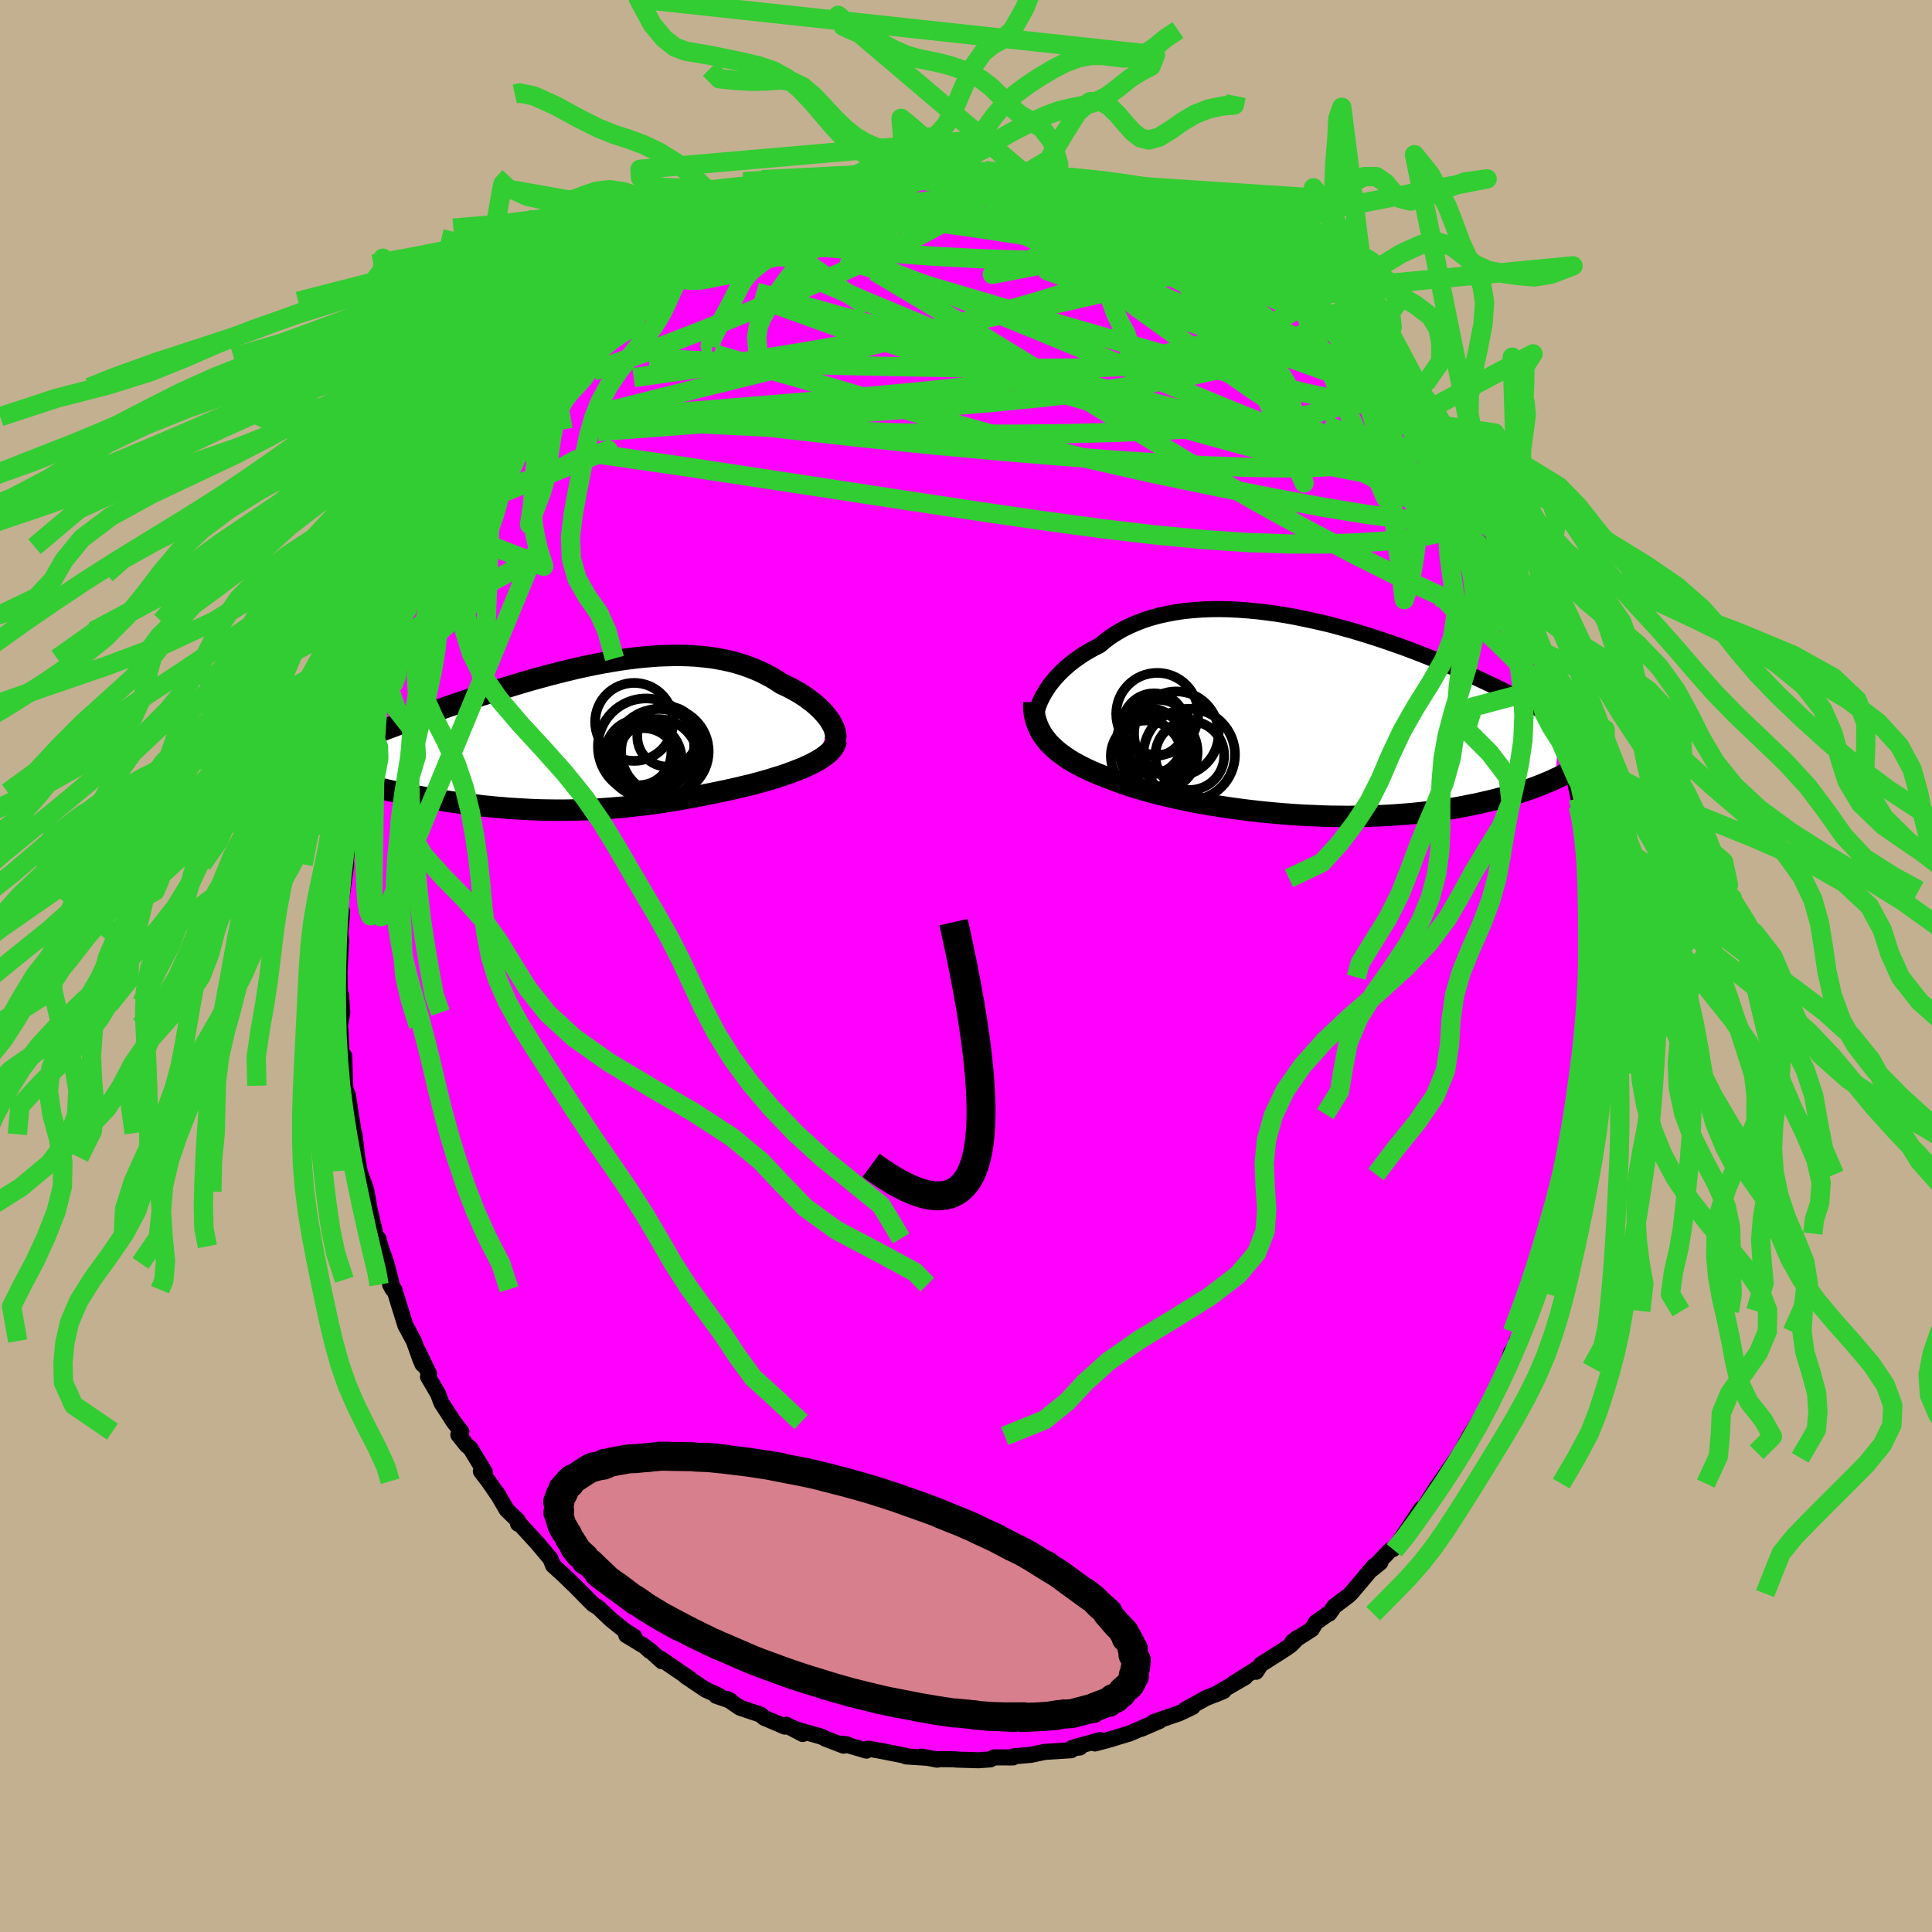 <svg xmlns="http://www.w3.org/2000/svg" width="500" height="500" viewBox="-100 -100 200 200"><defs><clipPath id="c"><path d="m24.13-1.48-.18-.27-.21-.28-.24-.28-.26-.28-.28-.28-.3-.27-.32-.28-.35-.26-.36-.27-.38-.25-.4-.25-.42-.24-.44-.24-.45-.22-.47-.22-.51-.34-.53-.32-.56-.3-.57-.28-.59-.26-.62-.24-.63-.22-.65-.2-.67-.17-.68-.15-.7-.13-.71-.11-.73-.08-.74-.07-.76-.04-.76-.02h-.78l-.78.02-.8.03-.8.06-.81.07-.81.09-.82.1-.82.12-.83.14-.83.14-.82.16-.83.17-.83.18-.82.19-.82.2-.82.21-.81.21-.81.22-.79.22-.8.23-.78.23-.77.24-.77.23-.75.24-.74.24-.73.23-.72.24-.71.24-.69.23-.68.23-.66.23-.65.23-.63.22-.62.22-.61.22-.59.22-.58.21-.57.21-.56.2-.54.21-.53.2-.52.19-.5.2-.49.19-.48.18-.46.18-.45.18-.43.18.19 4.46.42.11.42.11.44.11.45.1.46.11.47.11.48.11.49.11.5.1.52.11.52.1.53.1.54.1.55.1.55.09.58.1.58.09.59.1.61.09.61.08.62.09.64.08.64.07.64.08.66.06.66.07.67.05.68.06.68.04.68.04.69.04.69.03.7.02.7.01.7.01h.7l.71-.01.7-.02.71-.02.71-.03.71-.03.71-.05.7-.05.71-.06.71-.06.71-.08.71-.08.7-.08.71-.09.7-.1.7-.11.7-.11.7-.11.69-.13.69-.12.69-.13.69-.14.68-.14.68-.14.68-.14.67-.15.67-.15.66-.16.65-.15.54-.15.53-.14.53-.15.51-.15.5-.16.5-.15.48-.16.46-.17.46-.17.43-.17.43-.17.4-.18.39-.18.36-.19.35-.19"/></clipPath><clipPath id="b"><path d="m-27.53-2.15.21-.38.25-.39.26-.39.3-.38.32-.38.35-.38.37-.37.4-.36.42-.36.45-.35.47-.33.49-.33.52-.31.54-.3.56-.28.55-.46.58-.43.62-.4.65-.38.69-.34.72-.31.75-.29.78-.25.81-.22.83-.18.86-.16.87-.13.9-.09.92-.07.93-.04.95-.01.96.02.97.05.97.07.99.09.98.12.99.13.99.16.99.18.98.2.98.21.97.22.97.24.95.26.95.26.93.28.91.28.9.29.89.3.87.3.85.3.83.31.81.31.8.31.77.31.75.31.74.31.71.31.69.3.67.3.65.3.63.29.61.29.59.28.58.28.56.27.54.27.52.26.51.26.49.25.47.25.46.25.45.23.43.24.41.22.4.23.38.21.37.21.36.21-.4 6.03-.33.16-.35.15-.37.15-.38.16-.39.15-.41.16-.42.15-.44.15-.45.15-.47.15-.48.15-.5.14-.52.14-.53.14-.55.14-.56.13-.59.14-.6.13-.62.12-.64.13-.66.12-.68.11-.7.11-.72.1-.74.09-.76.09-.78.08-.79.07-.82.06-.83.06-.84.04-.87.04-.87.03-.89.01-.91.01-.91-.01-.93-.01-.93-.03-.94-.04-.95-.04-.95-.06-.96-.07-.95-.08-.96-.09-.95-.1-.95-.11-.94-.12-.94-.13-.93-.14-.91-.14-.91-.16-.89-.16-.87-.18-.85-.18-.84-.19-.81-.19-.79-.2-.77-.21-.73-.21-.72-.22-.68-.22-.66-.23-.62-.23-.59-.23-.59-.22-.56-.23-.55-.23-.52-.24-.5-.25-.49-.25-.46-.26-.44-.27-.41-.28-.39-.28-.37-.29-.34-.3-.32-.31-.3-.31-.26-.33"/></clipPath><filter id="a"><feTurbulence baseFrequency=".05" numOctaves="3" result="noise" type="noise"/><feDisplacementMap in="SourceGraphic" in2="noise" scale="2"/></filter></defs><rect width="100%" height="100%" x="-100" y="-100" fill="#C3B091"/><path fill="#F0F" stroke="#000" stroke-linejoin="round" stroke-width="1.667" d="m64.82.43-.15-.41.02 1.14.01 5.01-.03-1.27-.03.75-.14 2.28.18-.28-.55 3.12.06.41-.09 1.61-.14 1.41-.19 1.13-.7 3.1-.18.98-.03-.05-.12 2.22-.23 1.05-.17-.5-.56 3.26-.68 1.5.54-.76-.81 1.73.2-.16-.97 3.25-.43 1.34.12-.39-.97 2.31-.45 1.5.17.04-.87 2.12-.63.94.18.06-.76 1.16-.39 1.53-.9 1.94-1.01 1.71.12.16-.68 1.23-.08.29.02-.38-1.36 2.15-1.22 2.25.31-.57-2.21 3.24-.38.51-.06.14-1.38 2.16-.36.52.27-.7-1.59 2.4-.88 1.29-.44.47-.3.12-1.87 1.96.86-.7-.64.35-2.42 2.87-.29.25-1.41 1.07-.53.75.09-.12-1.47 1.03-.42.7-2 1.29.59-.43-.79.81-.83.56-2.24 1.42-.5.76.03-.28-2.41 1.51 1.25-.67-3.09 1.79.85-.35-1.81.72-2.15 1.19.76-.27-1.39.66-2.66.91.63-.12-1.9.82.71-.36-1.89.83-1.2.36-.9.28-1.51.4.55-.35-2.53.69.42.08-.9.09.01.19-2.77.18-1.41.3-1.13.1-.63.05-.09.12-1.95-.01-.4.21-1.22.09-2.33-.07-.08-.03-2.18-.02.31.06-1.64-.32.76.14-2.36-.16.04-.05-2.69-.53-1.28-.22-.16.2-2.43-.71.51.09-.44.11-1.88-.72-.36-.2-2.37-.67-1.31-.51 1.68.89-1.67-.95-.16.19-2.16-.92-.36-.32-2.16-.73-1.3-.89.39.2-1.53-.53.28-.02-1.36-.6-2.09-1.41.43.25-3.01-2.06.13.26-1.26-1.15-.01.07-.52-.47-1.9-1.15.81.14-.92-.57-1.47-1.18-1.31-1.24-.55-.35-.4-.4-1.4-1.42-1.25-1.21-1.08-.98-.3-.75-.25-.27-1.06-1.27-2.08-2.27.06.24-.03-.34-1.15-1.11-1.03-1.77.27.45-1.12-1.63-.79-1.03.41.07-1.51-2.47-.37-.3-.86-1.08.31-.33-.78-.99-1.28-1.98-.37-.97-1.02-1.74.1-.31-1.19-2.47.52 1.5-.24-.56-.66-1.86-.88-1.63-1.14-3.68-.43-.52.26.48-.21-.99-.44-1.7-.62-1.76-.21-.79-.21-.03-.71-3.09-.34-1.95-.7-1.92.41 2.12-.68-3.74.04.2-.28-2.4-.08-.12-.61-3.95-.09-.22-.1.07-.09-.81-.1-3.08-.28-.05-.09-2.48-.07-.59.24-1.37-.12-1.79-.06.74-.08-1.66-.03-1.55.18-3.17-.09-.79.19-2.24-.31.92.17-1.46-.08-.17.16-.74.47-3.44h-.08l.33-2.89-.37.81.63-2.26-.23-.87.48-2.23.19-.2.1-1.24 1.02-3.97.17-.69-.11.37.01-.39.19-1.2 1.06-3.65.58-1.24.03-.17.28-1.49-.1.53 1.71-4.38-.77 1.03 1.18-2.21-.46.36 1.06-1.76.73-2.31-.46 1.79 1.19-3.23.57-.85.22-.6.05.06 1.54-3.36 1.17-1.95.4-.37.29-1.15.63-.97 1.03-1.36-.78 1.3 1.31-2.26.39-.49 2.01-2.45.14-.39.18-.45 1.91-2.31.44-.28-.49.3.95-1.19 1.02-.99.16-.28.98-.97 1.74-1.61-.6.41 2.03-1.9.19-.17 1.46-1.54.94-.5.41-.31-.02-.16.47-.59 2.16-1.33.44-.67 2.6-1.58-.81.32.96-.44-.12.23 3.82-2.32.44-.35.09-.18 1.02-.66.16.04.22-.24 1.99-.79-.2.23 2.37-1.25.6-.08 2.79-1.27h.27l1.36-.38.4-.02-.25.05 3.12-.72-.71.1 1.43-.47-.14.06 1-.28 1.79-.2 2.02-.17-1.13-.05 3.26-.32-1.1.16 3.8-.3-.02-.02.38-.05 1.55-.06.3.22 1.17-.17 1.69.12-.53.23 1.58.12 1.77.2-.36-.29 3.32.7.53.05-.5-.03 3.13.4.9.56-.08-.22.9.22 1.67.53.85.2-.27-.07 1.31.71.87.1 1.44.5.34.34.43.05 1.97.9 1.99.99-1.17-.39 1.62.84 1.15.45 2.69 1.44-.86-.5.27.61 2.8 1.81-.32-.66 1.38 1.25-.52-.37 2.45 1.81-.52-.57 1.97 1.81-.25-.17 1.76 1.56.96.79-1.07-1.05 2.12 2.19.14-.02 1.1 1.03 1.07 1.23 1.25 1.64 1.06 1.05.16-.28 1.25 1.9.6.29 1.4 2.15-.2-.25.79 1.11 1.37 2.06-.61-1.05 2.19 3.41-.27-.17.52.71.59.71.7 1.55.76 1.11.74 1.02.25.66.78 1.81.26.41-.05.33.68 1.33 1.26 2.83.09-.32.05.07.94 2.98.91 2.12.56.96-.44-.26.48.62.33 1.38.69 2.06-.09.05.53 2.14.47 1.28.27 1.05.63 3.61.14-.8.17 2.27-.04-.54.58 2.65-.06.75.23.79.38 2.89.18.53.32 1.45-.01.34-.11 1.48.18.01.06 1.24.08 3.28-.11-.61.16 2.29.12 2.07-.03 1.23-.15-.41" filter="url(#a)"/><path fill="#fff" d="m-27.53-2.15.21-.38.25-.39.26-.39.3-.38.32-.38.35-.38.37-.37.4-.36.42-.36.45-.35.47-.33.49-.33.52-.31.54-.3.56-.28.55-.46.58-.43.62-.4.65-.38.69-.34.72-.31.75-.29.78-.25.81-.22.83-.18.86-.16.87-.13.9-.09.92-.07.93-.04.95-.01.96.02.97.05.97.07.99.09.98.12.99.13.99.16.99.18.98.2.98.21.97.22.97.24.95.26.95.26.93.28.91.28.9.29.89.3.87.3.85.3.83.31.81.31.8.31.77.31.75.31.74.31.71.31.69.3.67.3.65.3.63.29.61.29.59.28.58.28.56.27.54.27.52.26.51.26.49.25.47.25.46.25.45.23.43.24.41.22.4.23.38.21.37.21.36.21-.4 6.03-.33.16-.35.15-.37.15-.38.16-.39.15-.41.16-.42.15-.44.15-.45.15-.47.15-.48.15-.5.14-.52.14-.53.14-.55.14-.56.13-.59.14-.6.13-.62.12-.64.13-.66.12-.68.11-.7.11-.72.1-.74.09-.76.09-.78.08-.79.07-.82.06-.83.06-.84.04-.87.04-.87.03-.89.01-.91.01-.91-.01-.93-.01-.93-.03-.94-.04-.95-.04-.95-.06-.96-.07-.95-.08-.96-.09-.95-.1-.95-.11-.94-.12-.94-.13-.93-.14-.91-.14-.91-.16-.89-.16-.87-.18-.85-.18-.84-.19-.81-.19-.79-.2-.77-.21-.73-.21-.72-.22-.68-.22-.66-.23-.62-.23-.59-.23-.59-.22-.56-.23-.55-.23-.52-.24-.5-.25-.49-.25-.46-.26-.44-.27-.41-.28-.39-.28-.37-.29-.34-.3-.32-.31-.3-.31-.26-.33" filter="url(#a)" transform="translate(35.46 -25.75)"/><path fill="#fff" d="m24.13-1.48-.18-.27-.21-.28-.24-.28-.26-.28-.28-.28-.3-.27-.32-.28-.35-.26-.36-.27-.38-.25-.4-.25-.42-.24-.44-.24-.45-.22-.47-.22-.51-.34-.53-.32-.56-.3-.57-.28-.59-.26-.62-.24-.63-.22-.65-.2-.67-.17-.68-.15-.7-.13-.71-.11-.73-.08-.74-.07-.76-.04-.76-.02h-.78l-.78.02-.8.03-.8.06-.81.07-.81.09-.82.1-.82.12-.83.14-.83.14-.82.16-.83.17-.83.18-.82.19-.82.2-.82.21-.81.21-.81.22-.79.22-.8.23-.78.23-.77.24-.77.23-.75.24-.74.24-.73.23-.72.24-.71.24-.69.23-.68.23-.66.23-.65.23-.63.22-.62.22-.61.22-.59.22-.58.21-.57.21-.56.2-.54.21-.53.2-.52.19-.5.2-.49.19-.48.18-.46.18-.45.18-.43.18.19 4.46.42.11.42.11.44.11.45.1.46.11.47.11.48.11.49.11.5.1.52.11.52.1.53.1.54.1.55.1.55.09.58.1.58.09.59.1.61.09.61.08.62.09.64.08.64.07.64.08.66.06.66.07.67.05.68.06.68.04.68.04.69.04.69.03.7.02.7.01.7.01h.7l.71-.01.7-.02.71-.02.71-.03.71-.03.71-.05.7-.05.71-.06.71-.06.71-.08.71-.08.7-.08.71-.09.7-.1.7-.11.7-.11.7-.11.69-.13.69-.12.69-.13.69-.14.68-.14.68-.14.68-.14.67-.15.67-.15.66-.16.65-.15.54-.15.53-.14.53-.15.51-.15.5-.16.5-.15.48-.16.46-.17.46-.17.43-.17.43-.17.4-.18.39-.18.36-.19.35-.19" filter="url(#a)" transform="translate(-38.17 -23.85)"/><g fill="none" stroke="#000" transform="translate(35.46 -25.75)"><path stroke-linejoin="round" stroke-width="1.667" d="m-28.17 1.14-.05-.25-.04-.27v-.3l.02-.31.05-.33.08-.35.1-.36.13-.36.16-.38.19-.38.21-.38.25-.39.26-.39.3-.38.32-.38.35-.38.37-.37.4-.36.42-.36.45-.35.47-.33.49-.33.52-.31.54-.3.56-.28.55-.46.58-.43.62-.4.65-.38.69-.34.72-.31.75-.29.78-.25.81-.22.83-.18.86-.16.87-.13.9-.09.92-.07.93-.04.95-.01.96.02.97.05.97.07.99.09.98.12.99.13.99.16.99.18.98.2.98.21.97.22.97.24.95.26.95.26.93.28.91.28.9.29.89.3.87.3.85.3.83.31.81.31.8.31.77.31.75.31.74.31.71.31.69.3.67.3.65.3.63.29.61.29.59.28.58.28.56.27.54.27.52.26.51.26.49.25.47.25.46.25.45.23.43.24.41.22.4.23.38.21.37.21.36.21.34.2.33.2.32.19.31.18.29.18.28.18.27.16.26.17.25.16.24.16" filter="url(#a)"/><path stroke-linejoin="round" stroke-width="2.222" d="M-28.45-1.58v.43l.02.43.06.41.08.4.11.38.14.38.16.36.19.36.21.34.25.33.26.33.3.31.32.31.34.3.37.29.39.28.41.28.44.27.46.26.49.25.5.25.52.24.55.23.56.23.59.22.59.23.62.23.66.23.68.22.72.22.73.21.77.21.79.2.81.19.84.19.85.18.87.18.89.16.91.16.91.14.93.14.94.13.94.12.95.11.95.1.96.09.95.08.96.07.95.06.95.04.94.04.93.03.93.01.91.01.91-.01.89-.01.87-.03.87-.04.84-.04.83-.06.82-.06.79-.07.78-.08.76-.09.74-.09.72-.1.7-.11.68-.11.66-.12.64-.13.62-.12.6-.13.59-.14.56-.13.55-.14.53-.14.52-.14.5-.14.48-.15.47-.15.45-.15.44-.15.42-.15.41-.16.39-.15.38-.16.37-.15.35-.15.33-.16.33-.15.31-.16.29-.15.29-.15.27-.15.26-.15.25-.15.24-.14.23-.15.22-.14" filter="url(#a)"/><circle cx="-15.77" cy="3.328" r="3.826" clip-path="url(#b)" filter="url(#a)"/><circle cx="-12.295" cy="3.963" r="3.564" clip-path="url(#b)" filter="url(#a)"/><circle cx="-15.505" cy="3.603" r="4.022" clip-path="url(#b)" filter="url(#a)"/><circle cx="-12.355" cy="3.863" r="4.738" clip-path="url(#b)" filter="url(#a)"/><circle cx="-16.44" cy="2.508" r="3.42" clip-path="url(#b)" filter="url(#a)"/><circle cx="-16.795" cy="4.008" r="3.674" clip-path="url(#b)" filter="url(#a)"/><circle cx="-15.665" cy="-.347" r="4.246" clip-path="url(#b)" filter="url(#a)"/><circle cx="-15.995" cy=".778" r="3.256" clip-path="url(#b)" filter="url(#a)"/><circle cx="-15.575" cy="1.888" r="3.698" clip-path="url(#b)" filter="url(#a)"/><circle cx="-13.685" cy="1.703" r="4.378" clip-path="url(#b)" filter="url(#a)"/></g><g fill="none" stroke="#000" transform="translate(-38.17 -23.85)"><path stroke-linejoin="round" stroke-width="2.222" d="m24.46.83.11-.17.07-.19.04-.2.01-.22-.02-.23-.06-.24-.07-.25-.11-.27-.14-.26-.16-.28-.18-.27-.21-.28-.24-.28-.26-.28-.28-.28-.3-.27-.32-.28-.35-.26-.36-.27-.38-.25-.4-.25-.42-.24-.44-.24-.45-.22-.47-.22-.51-.34-.53-.32-.56-.3-.57-.28-.59-.26-.62-.24-.63-.22-.65-.2-.67-.17-.68-.15-.7-.13-.71-.11-.73-.08-.74-.07-.76-.04-.76-.02h-.78l-.78.02-.8.03-.8.06-.81.07-.81.09-.82.1-.82.12-.83.14-.83.14-.82.16-.83.17-.83.18-.82.19-.82.2-.82.21-.81.21-.81.22-.79.22-.8.23-.78.23-.77.24-.77.23-.75.24-.74.24-.73.23-.72.24-.71.24-.69.23-.68.23-.66.23-.65.23-.63.22-.62.22-.61.22-.59.22-.58.21-.57.21-.56.2-.54.21-.53.2-.52.19-.5.2-.49.19-.48.18-.46.18-.45.18-.43.18-.43.17-.4.16-.4.17-.38.16-.37.15-.36.15-.34.15-.33.15-.32.14-.3.14" filter="url(#a)"/><path stroke-linejoin="round" stroke-width="2.222" d="m24.74.49-.05.23-.08.23-.13.22-.15.22-.19.21-.21.21-.25.2-.27.2-.3.2-.32.19-.35.19-.36.19-.39.18-.4.18-.43.17-.43.17-.46.17-.46.17-.48.16-.5.15-.5.16-.51.15-.53.15-.53.14-.54.15-.65.15-.66.16-.67.15-.67.15-.68.14-.68.14-.68.14-.69.14-.69.13-.69.12-.69.13-.7.11-.7.11-.7.11-.7.1-.71.09-.7.08-.71.08-.71.08-.71.06-.71.06-.7.05-.71.05-.71.03-.71.03-.71.02-.7.02-.71.01h-.7l-.7-.01-.7-.01-.7-.02-.69-.03-.69-.04-.68-.04-.68-.04-.68-.06-.67-.05-.66-.07-.66-.06-.64-.08-.64-.07-.64-.08-.62-.09-.61-.08-.61-.09-.59-.1-.58-.09-.58-.1-.55-.09-.55-.1-.54-.1-.53-.1-.52-.1-.52-.11-.5-.1-.49-.11-.48-.11-.47-.11-.46-.11-.45-.1-.44-.11-.42-.11-.42-.11-.4-.11-.39-.11-.38-.11-.37-.1-.35-.11-.35-.11-.33-.1-.32-.11-.31-.1-.3-.1" filter="url(#a)"/><circle cx="7.001" cy="1.641" r="4.53" clip-path="url(#c)" filter="url(#a)"/><circle cx="6.361" cy="1.956" r="4.71" clip-path="url(#c)" filter="url(#a)"/><circle cx="4.276" cy="1.746" r="3.392" clip-path="url(#c)" filter="url(#a)"/><circle cx="4.881" cy="2.476" r="3.854" clip-path="url(#c)" filter="url(#a)"/><circle cx="5.051" cy="1.136" r="4.982" clip-path="url(#c)" filter="url(#a)"/><circle cx="7.256" cy=".101" r="3.114" clip-path="url(#c)" filter="url(#a)"/><circle cx="3.816" cy="-1.419" r="4.038" clip-path="url(#c)" filter="url(#a)"/><circle cx="4.986" cy="2.116" r="3.214" clip-path="url(#c)" filter="url(#a)"/><circle cx="6.276" cy="2.451" r="4.166" clip-path="url(#c)" filter="url(#a)"/><circle cx="4.791" cy="2.736" r="3.508" clip-path="url(#c)" filter="url(#a)"/></g><g fill="none" stroke="#32CD32" stroke-linejoin="round" stroke-width="2"><path d="m-16.54-79.74.6-.1.86-.15.99-.16 1.1-.18 1.19-.2 1.21-.21 1.22-.2 1.23-.19 1.25-.18 1.23-.17 1.19-.16 1.1-.14.98-.13.84-.12.67-.1.47-.08.23-.05-.01-.03h-.26l-.56.03-.93.06-1.34.08m-26.56 9.25 2.54-1.56 1.25-.82.8-.51.67-.4.66-.35.71-.33.76-.35.8-.34.8-.33.74-.28.6-.21.4-.09.15.04-.14.19-.41.32-.69.46-.95.56-1.2.69-1.48.84-1.8 1.04-2.15 1.27-2.5 1.46-2.7 1.53M57.3-38.88l.61 2.26-.04 1.17-.74.25-1.37-.36-1.94-.74-2.49-1.03-3.03-1.35-3.62-1.69-4.22-2.11-4.87-2.54-5.54-3.05-6.25-3.62-6.99-4.22L9-60.75.25-66.11l-9.75-5.82M1.96-82.36l1.09.15.89.17 1.07.17 1.2.16 1.24.16 1.21.18 1.09.18.95.16.77.15.54.12.28.07.01.04-.3-.01-.6-.06-.93-.11-1.23-.16-1.5-.22-1.81-.3-2.26-.36" filter="url(#a)"/><path d="m-7.38-81.82 2.17-.08 1.75.2 1.87.38 1.99.57 2.1.75 2.25.9 2.42 1.05 2.58 1.17 2.73 1.29 2.87 1.37 2.99 1.45 3.08 1.49 3.13 1.52 3.15 1.52 3.11 1.53 3.05 1.5 2.93 1.46 2.77 1.36 2.48 1.15M9.46-81.26l2.18.37 1.17.28.78.19.63.17.49.16.3.14.07.11-.17.06-.42.03-.69-.03-1.02-.1-1.37-.15-1.77-.24-2.22-.32-2.68-.44-3.04-.57" filter="url(#a)"/><path d="m20.95-77.94 1.48.82.52.65-.12.62-.54.7-.95.82-1.48.91-2.06 1-2.67 1.08-3.29 1.16-3.91 1.23-4.53 1.31-5.18 1.38-5.85 1.49-6.56 1.64-7.32 1.81-8.11 2.01-8.99 2.27m2.68-11.3.39-.32.67-.51 1.08-.74 1.37-.87 1.49-.9 1.51-.86 1.5-.8 1.52-.77 1.53-.76 1.51-.75 1.44-.71 1.32-.67 1.17-.58 1.04-.52.94-.46.85-.42.78-.38.7-.33.6-.28.41-.2.14-.09-.2.03-.4.07m55.18 15.97.93 1.23.61 1.07.21.85-.14.74-.5.7-.85.67-1.22.63-1.59.58-1.97.52-2.37.46-2.78.42-3.21.35-3.65.3-4.1.24-4.55.19-5 .13-5.46.06-5.91-.02-6.38-.13-6.83-.26-7.33-.37-7.9-.39-8.55-.26" filter="url(#a)"/><path d="m48.75-54.34 1.16 2.06.1.83-.44.41-.84.28-1.28.17-1.75.02-2.29-.19-2.85-.41-3.41-.67-3.97-.93-4.51-1.16-5.07-1.4-5.69-1.62-6.37-1.84-7.14-2.04-7.91-2.26-8.54-2.62-8.9-3.22m50.15-4.78-.32-.07.4.4.57.44.41.32.14.18-.13.04-.42-.08-.72-.22-1.08-.4-1.5-.62-1.97-.86-2.49-1.15L19-77.2l-3.95-1.82M.49-82.41l.68.18 1.14.24 1.32.37 1.49.51 1.67.61 1.84.69 1.99.77 2.08.85 2.12.9 2.13.94 2.11.96 2.08.98 2.02.97 1.95.96 1.87.94 1.77.89 1.68.85 1.55.78 1.42.67 1.26.55 1.08.42.9.32.66.17" filter="url(#a)"/><path d="m50.67-51.1.46.68.37.74.24.69.05.55-.2.35-.46.13-.75-.1-1.02-.31-1.3-.53-1.6-.75-1.9-.98-2.24-1.22-2.59-1.48-2.97-1.77-3.34-2.1-3.75-2.48-4.15-2.88-4.58-3.27-5-3.61-5.43-3.92-5.84-4.29" filter="url(#a)"/><path d="m-24.09-76.58 1.57-.47 1.71-.28 2.17-.24 2.56-.17 2.79-.04 2.93.09 3.03.24 3.14.35 3.28.43 3.44.5 3.56.54 3.64.57 3.71.57 3.77.58 3.79.56 3.76.58 3.65.6m-10.54-6.76.93.21.89.31.82.35.82.37.78.4.69.37.55.34.4.3.23.25.03.19-.23.12-.49.04-.78-.06-1.07-.15-1.36-.26-1.65-.36-1.94-.47-2.26-.57-2.58-.68-2.93-.8-3.23-.92-3.44-1.07m48.89 30.09-.22.01-.37.18-.72.17-1.19.03-1.74-.23-2.36-.56-3.04-.92-3.74-1.31-4.45-1.69-5.17-2.06-5.92-2.44-6.74-2.81-7.69-3.18-8.75-3.56-9.88-3.85" filter="url(#a)"/><path d="m-19.33-78.47 1.91-.82 1.17-.41.88-.25.75-.19.66-.16.57-.14.4-.1.18-.03-.08.07-.34.19-.64.31-.98.43-1.34.54-1.71.64-2.06.73-2.41.83M47.4-56.21l.02.22.11.69-.12.76-.43.7-.81.61-1.2.49-1.6.4-1.99.31-2.39.25-2.81.16-3.24.06-3.7-.06-4.2-.16-4.7-.26-5.2-.34-5.71-.43-6.21-.52-6.72-.62-7.26-.74-7.77-.87-8.27-1.01-8.71-1.3m77.19-5.09 1.06 1.28.81.86.67.73.59.7.49.67.36.58.21.47.06.35-.1.2-.29.06-.48-.13-.69-.32-.92-.52-1.16-.73-1.4-.95-1.65-1.17-1.93-1.41-2.23-1.67-2.52-1.95-2.83-2.23-3.13-2.51-3.34-2.78-3.48-3.01m-1.04-2.39 1.05.41.82.37.87.41.89.43.8.41.68.37.55.33.4.28.22.22-.01.14-.27.05-.56-.07-.88-.18-1.21-.32-1.57-.44-1.95-.58-2.36-.71-2.77-.84-3.16-1.01-3.44-1.2m-42.38 11.95.9-.77 1.22-.92 1.16-.85.94-.68.71-.48.54-.32.38-.19.18-.04-.1.14-.47.39-.87.65-1.27.96-1.72 1.3-2.17 1.67" filter="url(#a)"/><path d="m49.36-53.29.03.13.24.78-.05.61-.38.42-.66.29-.96.17-1.28.04-1.65-.13-2.05-.34-2.47-.55-2.91-.74-3.36-.93-3.83-1.1-4.32-1.28-4.82-1.47-5.31-1.68-5.77-1.92-6.23-2.22-6.65-2.56-7.11-2.96-7.54-3.27" filter="url(#a)"/><path d="m57.3-38.88.83 2.42.59 1.55.33.91.16.56.07.42v.36l-.08.28-.17.14-.28-.03-.42-.28-.58-.57-.77-.93L56-35.4l-1.2-1.78-1.45-2.25-1.7-2.7-1.93-3.14-2.16-3.56-2.35-3.97-2.48-4.37-2.55-4.72M25.36-75.6l1.07.63.36.65-.45.63-1.07.67-1.66.74-2.31.78-3.03.84-3.76.92-4.52 1.03-5.29 1.12-6.1 1.23-6.95 1.31-7.82 1.38-8.7 1.41-9.53 1.35" filter="url(#a)"/><path d="m52.48-48.13.41.9-.25.65-.91.42-1.59.18-2.25-.06-2.92-.26-3.58-.47-4.28-.7-5.02-.93-5.82-1.15-6.65-1.38-7.46-1.68-8.27-2.09-9.08-2.57-9.94-2.97-10.97-3.13" filter="url(#a)"/><path d="m35.6-68.69 1.11 1.12.18.63-.34.52-.7.61-1.04.71-1.43.82-1.89.86-2.41.86-2.97.83-3.57.78-4.16.73-4.77.69-5.38.64-6.01.59-6.65.54-7.33.54-8.03.57-8.76.61-9.56.72" filter="url(#a)"/><path d="m39.37-65.2.36.3.55.67.45.75.2.61-.13.39-.49.18-.86-.03-1.24-.22-1.64-.44-2.06-.66-2.5-.9-2.96-1.14-3.43-1.41-3.97-1.67-4.56-1.98-5.21-2.29-5.83-2.6-6.28-2.9" filter="url(#a)"/><path d="m20.52-77.99.87.31 1.09.52.88.47.68.42.57.39.45.37.29.34.09.29-.14.22-.38.17-.62.09-.88.02-1.17-.05-1.46-.11-1.77-.18-2.11-.25-2.45-.33-2.82-.43-3.22-.54-3.59-.65-3.91-.77-4.15-.87-4.29-1m41.92 9.8-.01.1.15.61-.14.69-.57.65-1.03.61-1.51.61-1.95.67-2.4.74-2.87.82-3.38.88-3.93.88-4.53.85-5.14.8-5.76.74-6.38.68-7.04.65-7.76.66-8.49.69-9.11.66m1.91-12.04.91-.78 1.24-.93 1.18-.86 1.01-.72.89-.58.83-.52.8-.48.74-.45.6-.36.41-.23.21-.09.03.06-.12.18-.23.29-.35.39-.5.52-.71.68-1.01.89-1.35 1.12-1.72 1.38-2.11 1.62-2.47 1.86-2.76 2.04" filter="url(#a)"/><path d="m-26.02-75.19.48-.3.73-.29 1-.27 1.27-.27 1.55-.28 1.83-.33 2.05-.36 2.24-.39 2.34-.39 2.36-.37 2.32-.31 2.23-.27 2.15-.22 2.06-.19 1.99-.17 1.92-.16 1.84-.15 1.77-.13 1.7-.13 1.57-.13 1.38-.11 1.24-.05m11.74 4.02 1.49.74 1.39.71 1.15.64.96.6.84.56.78.53.68.46.57.4.44.32.29.24.12.15-.08.03-.32-.1-.57-.26-.86-.46-1.16-.65-1.48-.85-1.8-1.04-2.08-1.23-2.37-1.43" filter="url(#a)"/><path d="m-29.84-72.87 2.58-1.57 1.4-.85 1.02-.58.95-.47.99-.45 1.08-.46 1.16-.48 1.21-.5 1.22-.5 1.16-.46.98-.39.72-.28.4-.15.08-.05-.24.06-.6.17-1.19.4m61.07 18.88.75 1.28.07.75-.61.41-1.28.11-1.94-.16-2.61-.43-3.31-.71-4.09-1.03-4.94-1.35-5.88-1.68-6.85-1.98-7.83-2.26-8.8-2.6-9.78-3.02" filter="url(#a)"/><path d="m35.85-68.52.22.31.37.58.07.5-.22.47-.46.49-.69.56-.97.6-1.29.6-1.65.57-2.05.5-2.5.43-2.95.35-3.43.29-3.89.22-4.35.14-4.82.04-5.31-.04-5.84-.08-6.39-.12-6.96-.17-7.5-.26-8.03-.36" filter="url(#a)"/><path d="m47.4-56.21.02.19.13.62-.09.63-.4.53-.77.36-1.17.18-1.58.02-2.01-.14-2.45-.27-2.91-.42-3.39-.6-3.87-.82-4.36-1.04-4.84-1.27-5.33-1.49-5.86-1.67-6.47-1.82-7.2-1.96-7.99-2.14-8.57-2.44M.79-82.19l1.18-.04 1.08.1 1.06.15 1.15.18 1.25.18 1.29.19 1.25.19 1.18.2 1.06.19.92.17.75.15.55.12.32.08.09.03-.17-.01-.46-.06-.75-.12-1.07-.17-1.41-.24-1.81-.29-2.27-.36m45.8 31.87.54 1.28.2 1-.19.8-.58.68-.98.55-1.34.46-1.7.37-2.06.31-2.44.25-2.83.18-3.26.11h-3.7l-4.17-.14-4.63-.31-5.12-.49-5.58-.66-6.04-.82-6.48-.94-6.96-1.05-7.46-1.14-7.99-1.22-8.55-1.3-9.16-1.32" filter="url(#a)"/><path d="m12.59-80.86.62.32.57.16.65.17.61.19.46.16.23.13v.1l-.26.04-.55-.01-.89-.08-1.24-.16-1.64-.25-2.13-.35-2.69-.5-3.31-.65m19.9 4.55 1.02.58.46.36.47.4.42.44.21.42-.09.39-.38.33-.68.28-1 .23-1.33.17-1.68.12-2.06.1-2.48.09-2.92.06-3.37.03-3.83-.04-4.26-.14-4.67-.25-5.04-.37-5.4-.47-5.79-.54" filter="url(#a)"/><path d="m.49-82.41.51.13.64.12.48.21.28.3.11.38-.08.47-.3.56-.59.66-.93.78-1.31.89-1.73 1.03-2.18 1.17-2.65 1.31-3.12 1.46-3.59 1.6-4.08 1.75-4.54 1.9-4.99 2.01-5.36 2.08-5.67 2.03m13.12-14.15.78-.44.74-.31.96-.36 1.2-.43 1.4-.5 1.52-.53 1.58-.54 1.53-.5 1.43-.45 1.29-.38 1.14-.31 1-.27.85-.23.7-.19.54-.17.37-.12.2-.08.02-.03-.19.01-.43.07-.63.13-.77.17-.81.22m68.32 42.01.32.9.54 1.51.46 1.25.28.81.11.45-.02.22-.11.07-.22-.1-.34-.32-.5-.6-.67-.94-.86-1.34-1.08-1.81-1.33-2.36-1.61-2.95-1.91-3.52-2.17-4.04-2.42-4.48" filter="url(#a)"/><path d="m-1.44-82.3.75-.01 1.12.08 1.29.14 1.4.18 1.44.21 1.46.23 1.47.23 1.45.22 1.39.21 1.25.19 1.04.15.79.11.45.05.08-.01-.25-.05m20.19 10.04 1.34 1.26.98.94.92.9.89.89.9.92.96 1.01 1.01 1.09 1.05 1.15 1.05 1.16 1.01 1.12.93 1.04.83.93.7.81.58.65.42.5.27.31.11.12-.06-.09-.25-.32-.46-.58-.69-.85-.92-1.11-1.11-1.28m-55.98-21.05-.1-.04.38-.15.54-.13.61-.1.52-.04.28.05-.06.16-.45.28-.85.39-1.27.51-1.75.63-2.24.73-2.73.86-3.22 1.01" filter="url(#a)"/><path d="m-8.27-81.6 1.25-.13 1.04-.11 1.23-.08 1.38-.06 1.41-.05 1.34-.02 1.25.01 1.15.02 1.05.04.95.05.8.05.66.05.48.03.28.03h.06l-.18-.02-.46-.05-.76-.08-1.1-.11-1.45-.13" filter="url(#a)"/><path d="m-8.27-81.6 1.38-.04 1.4.14 1.87.31 2.25.47 2.5.6 2.65.72 2.75.84 2.84.91 2.92.98 2.99 1 3.02 1.02 3.05 1.05 3.08 1.08 3.1 1.13 3.1 1.16 2.88 1.05m-64.19-3.48.8-.35 1.01-.53 1.01-.57.7-.4.31-.13-.03.13-.3.36-.51.57-.71.78-.93.97-1.18 1.19-1.5 1.44-1.92 1.75-2.47 2.17-3.1 2.65-3.61 3.03m16.59-33.26.99 1.01 1.6.17 1.73.1 1.59-.04 1.36-.1 1.2.13 1.14.55 1.12.95 1.12 1.18 1.1 1.19 1.06 1.03 1.04.83 1.04.62 1.07.46 1.09.28 1.11.14 1.12.05 1.14.1 1.17.29 1.15.51 1.05.56.91.38 1.11.06-1.91.13.19-.01.55.02.75.08.84.15.86.23.87.32.89.34.93.33 1 .25 1.05.19 1.09.14 1.09.16 1.07.22 1.04.32.98.41.89.48.78.49.78.57 1.15.82" filter="url(#a)"/><path d="m21.94-96.89-1.32.89-.99.83-1.08.71-1.11.41-1.08.06-1.08-.13-1.13-.14h-1.2l-1.28.24-1.33.49-1.36.7-1.34.8-1.3.85-1.21.9L4-89.24l-1.05 1.23-.99 1.37-.95 1.32-.91.97-.86.35-.89-.3-1.2-.24-2.37 2.56 1.1-.16-2-.66-1.18-.73-1.12-.23-1.1-.08-1.05-.29-1-.61-1-.89-1.04-1.12-1.13-1.3-1.19-1.4-1.27-1.34-1.33-1.11-1.43-.78-1.52-.51-1.62-.38-1.65-.35-1.59-.33-1.42-.24-1.25-.21-1.12-.42-1.11-.87-1.24-1.48-1.43-2.65 53.52 5.79-.46 1.2-.94.47-1.18.73-1.22.98-1.23.92-1.22.62-1.21.33-1.22.23-1.25.3-1.25.45-1.25.56-1.21.58-1.13.58-1.06.6-.99.62-.95.61-.92.47-.89.26-.87.07-.91.09-1.03.35-1.09.69-.25.48m-18.16 4.12.52-.2 1.18-.52 1.33-.54 1.28-.45 1.14-.35.98-.25.87-.18.83-.14.8-.14.79-.14.76-.16.75-.16.81-.17.95-.16 1.07-.12.92-.07-.08-.05" filter="url(#a)"/><path d="m7.73-103.72-.42 1.51-1.24 3.08-1.23 2.19-1.1 1.04-1.01.56-.98.79-.96 1.37-.93 1.92-.93 2.17-.98 1.98-1.1 1.25-1.23.09-1.3-1.14-1.04-.84.47 5.98-2.02.17-1.35.31-.86.38-.63.52-.58.76-.61.93-.63.96-.67.9-.71.85-.75.87-.83.94-.9 1.02-.92 1.1-.9 1.15-.82 1.13-.71 1.06-.59.93-.46.81-.32.83-.16 1.09.13 1.47m6.78-16.5.04.43-.27 1.26-.62 1.26-.92.94-1.09.77-1.09.79-1.03.78-.93.71-.82.61-.69.55-.57.59-.5.72-.48.93-.56 1.11-.67 1.25-.73 1.27-.58 1.15-.22.79.24.03" filter="url(#a)"/><path d="m-14.76-80.09-.05-.04-.53.04-.87.11-1.15.14-1.32.09-1.39-.03-1.36-.1-1.24-.09-1.07-.02-.92.04-.86-.01-.87-.11-.99-.2-1.17-.19-1.36-.08-1.46-.06-1.37-.29-.95-.7-.06-.88 35.79-3.12-.95.38-.84.07-.84.1-.92.18-1.01.24-1.08.27-1.11.26-1.11.25-1.08.24-1.06.27-1.01.33-.95.39-.86.42-.79.4-.76.36-.78.32-.8.31-.73.33-.69.35-.94.38" filter="url(#a)"/><path d="m-46.71-90.27.49-.11 1.52.32 2.21 1 2.33 1.27 2.04 1.03 1.67.67 1.51.49 1.55.57 1.68.81 1.74 1.09 1.66 1.34 1.47 1.4 1.23 1.3 1.05 1.02.96.62.87.2.43.11-.41-.02-.79.07-.79-.1-.8-.25-.9-.28-1.03-.2-1.18-.11-1.32-.15-1.41-.33-1.48-.52-1.53-.62-1.51-.5-1.45-.21-1.32.15-1.16.38-1.03.4-.98.24-1.08.02-1.34-.15-1.61-.36-1.36-.62 22.47 3.96-.4.05-.64.16-.89.23-1.15.18-1.31.04-1.3-.07-1.21-.05-1.16.04-1.2.08-1.27.1-1.28.11-1.17.18-1 .26-.91.26-1.02.11-1.28-.12-1.55-.2-1.72.03-2.35.31 45.79-2.43-2.18-.06-1.19.09-.99.11-.98.03-1-.09-.99-.21-.96-.31-.89-.36-.85-.34-.84-.28-.84-.22-.85-.14-.89-.06-.94.06-1.02.18-1.12.3-1.19.4-1.21.48-1.15.53-1.01.56-.87.42h-.73l-.45-.4" filter="url(#a)"/><path d="m-29.84-72.87 2.91-.4 1.17-.86.69-.58.59-.36.61-.3.72-.29.84-.31.98-.33 1.11-.31 1.19-.23 1.21-.12 1.18.01 1.09.1.99.13.9.11.84.05.79.04.75.1.71.24.73.38.91.44 1.32.25-22.23 2.24-.63-1.24-.61-.29-.74.3-.91.64-1.06.67-1.16.38-1.28-.07-1.39-.53-1.49-.77-1.53-.74-1.47-.42-1.35-.01-1.27.29-1.32.32-1.49.08-1.68-.2-1.67-.24-1.51-.13-1.91-.46" filter="url(#a)"/><path d="m-13.99-75.2-1.09.03-1.25-.25-1.36-.02-1.32.19-1.21.25-1.08.22-.94.14-.82.07-.71.05-.66.07-.68.18-.8.43-1.05.77-1.38.82-1.38-.85m-3.19 2.37.95-.63 1.12-.17 1.09.29 1.08.25 1.1-.01 1.09-.19 1.03-.22.93-.16.82-.14.75-.23.71-.35.75-.46.86-.43 1.02-.25 1.17.05 1.29.38 1.31.68 1.23.86 1.07.88.93.72.87.56.93.64.44.9m-44.27 16.81.42-.59.57-.74.61-.7.67-.6.74-.61.79-.71.84-.83.86-.93.83-.95.81-.9.76-.83.72-.76.67-.68.67-.65.69-.61.75-.61.81-.62.85-.65.86-.7.88-.73.91-.75.96-.76 1.03-.78 1.01-.7" filter="url(#a)"/><path d="m-36.87-67.84-.69 1.79-.41 1.65-.45 1.4-.53 1.17-.64.95-.7.78-.67.71-.58.73-.45.79-.36.87-.28.99-.24 1.15-.2 1.32-.19 1.47-.26 1.54-.43 1.51-.59 1.5-.64 1.82 2.51-16.36-.51.36-.79.41-.89.19-1.09-.04-1.3-.12h-1.38l-1.32.25-1.21.54-1.08.74-.98.83-.92.78-.91.68-.88.63-.85.68-.8.85-.83 1.04-.99 1.17-1.28 1.13-1.5.91-1.54.57-1.49.14-1.73-.07 23.23 9.01-.55-1.74-.35-1.5-.2-1.23-.07-1.15.05-1.27.1-1.46.12-1.61.15-1.61.25-1.45.36-1.22.4-1.02.28-1.01.11-1.13.08-1.21.27-1.07.04-1-24.64-.7 2.58 1.27 1.42-.11 1.6.11 1.94.58 2.11.76 2.08.59 1.88.18 1.5-.4 1-1 .5-1.52.2-1.75.11-1.64.19-1.26.52-.62 1.8.94 5.05 4.85" filter="url(#a)"/><path d="m-44.31-59.9-1.23.16-1.54.27-1.61.09-1.52.23-1.48.36-1.53.26-1.55.09-1.42.04-1.19.21-1.01.47-1.06.62-1.41.59-1.96.44-2.41.36-2.55.31-2.6-.21-3.35-1.61 28.98-2.4-.12-.66.02-.69.34-.75.48-.89.53-1.02.57-1.08.6-1.11.64-1.11.7-1.08.75-1 .78-.93.74-.88.56-.94.34-1.05.23-1.18.54-1.2 1.49-1.24-11.28 19.57.47 2.22-.97 1.13-.63 1.21-.17 1.33-.05 1.24-.12 1.1-.25 1.05-.33 1.11-.44 1.19-.57 1.21-.67 1.16-.67 1.1-.52 1.11-.29 1.17-.03 1.27.19 1.38.31 1.42.34 1.41.32 1.38.44 1.42.58 1.97.91-24.74.7-2.44.42-1.51.78-.83.82-.67.6-.8.32-1.06.13-1.32.13-1.43.24-1.39.43-1.28.56-1.22.59-1.27.54-1.45.47-1.64.44-1.69.47-1.53.51-1.16.4-.89.06-1.07-.18-1.59" filter="url(#a)"/><path d="m-50.69-51.27 1.05-1.7.94-1.34.88-1.19.79-1.07.72-.97.66-.86.62-.78.57-.71.57-.68.61-.69.65-.71.71-.76.76-.77.79-.8.81-.81.85-.82.88-.83.89-.79.83-.68.59-.42-15.17 17.38.89-1.85.65-1.68.34-1.85.08-1.97.06-1.85.21-1.51.35-1.18.35-1.06.25-1.18.16-1.37.21-1.46.34-1.45.42-1.5.35-1.7.26-1.92.78-2.44 10.77 10.99-.22.13-.58.29-.8.47-.87.62-.88.71-.85.74-.84.73-.82.69-.82.64-.8.6-.74.57-.68.57-.62.61-.6.68-.62.76-.7.82-.81.85-.92.88-.98.92-.92.94-.66.72.04-.26m-1.03 1.36-.59.85-.61.92-.73 1.11-.81 1.29-.79 1.31-.71 1.2-.7 1.06-.72.92-.75.84-.75.81-.7.83-.61.87-.52.93-.45.95-.46 1-.53 1.14-.63 1.31-.55.61" filter="url(#a)"/><path d="m-72.72-38.67 2.04.11 1.69-.92 1.18-.95.92-.84.9-.77.96-.74 1.01-.7 1.13-.62 1.27-.49 1.41-.39 1.48-.32 1.53-.3 1.66-.44 1.79-.98 1.49-1.7" filter="url(#a)"/><path d="m-47.25-81.71-.69.75-.37 1.95-.33 1.96-.44 1.72-.52 1.49-.53 1.31-.5 1.19-.4 1.18-.25 1.34-.07 1.62.09 1.91.1 2.09-.03 2.04-.32 1.76-.63 1.35-.83.95-.8.76-.5.85-.03 1.23.4 1.7.63 1.89 1.01 1.95-4.89 25.35.31-2.62.07-1.59-.05-1.2-.08-1.14.01-1.17.15-1.16.25-1.11.27-1.07.22-1.07.15-1.11.15-1.13.17-1.14.2-1.13.24-1.12.29-1.04.45-.89.6-1.05.32-2.66-10.27 22.44.1-.83.45-1.48.58-1.6.55-1.41.49-1.2.49-1.07.49-1.05.49-1.05.46-1.06.43-1.04.42-1.02.45-.97.5-.94.54-.93.54-.94.51-.97.5-.93.54-.86.68-1.01 1.06-2.08 16.4-6.64-1.01.37-.7.31-.76.09-.81.21-.83.44-.91.52-1.06.49-1.17.4-1.19.35-1.11.33-1.01.29-.97.23-.97.22-.9.37-.67.79-.42 1.4-.7 1.88-2.75 1.31" filter="url(#a)"/><path d="m-55.24-42.87-.79 1.13-.97.88-.84.74-.69.82-.6.89-.58.93-.58.94-.55 1-.5 1.07-.45 1.13-.44 1.16-.49 1.19-.56 1.22-.65 1.21-.7 1.16-.7 1.07-.68 1-.66 1.02-.65 1.19-.58 1.42-.49 1.52-.49 1.4-.62 1.66 14.26-25.75.39-.51.67-1.01.86-1.31.97-1.17 1.01-.9.94-.69.81-.6.67-.61.6-.69.59-.78.65-.85.74-.9.83-.88.85-.82.83-.77.77-.65.66-.43.62-.11.88-.15" filter="url(#a)"/><path d="m-58.33-36.51.07-2.11-.56-1.95-.48-1.67-.09-1.42.26-1.24.38-1.27.32-1.51.22-1.77.15-1.94.06-2-.15-2.07-.49-2.19-.82-2.28-.91-2.12-.78-1.91-.83-3.23 4.11 30.32-.28-.54-.2-1.41-.86-2-1.12-2.19-.71-1.94-.08-1.56.33-1.42.36-1.57.18-1.89.01-2.08.01-2.03.15-1.74.33-1.4.42-1.15.33-1.17.09-1.5-.16-2.1-.31-2.76-.35-3.18-.63-2.77-1.08 67.91-.21.16-.21-.51-.15-.86-.09-1.12-.05-1.26-.06-1.29-.07-1.28-.06-1.25-.05-1.24-.02-1.27.06-1.29.14-1.32.23-1.32.28-1.3.27-1.23.22-1.19.13-1.17.08-1.24.11-1.35.19-1.43.27-1.35.26-1.07.17-.69.01-.08-.2-41.04-1.76 2.35-.1 2.56.33 2.24.35 1.9.22 1.73.06 1.69-.1 1.73-.22 1.81-.24 1.89-.17 1.96-.03 1.99.14 1.96.29 1.93.39 1.85.36 1.75.15 1.54-.23 1.23-.64.9-.62.84.21 1.34 1.35 2.37.46 3.48.1-.53-.2 1.1-.23 1.13-.31 1.41-.36 1.46-.33 1.3-.28 1.09-.22 1.01-.2 1.09-.19 1.26-.18 1.38-.16 1.41-.12 1.36-.09 1.31-.07 1.23-.04 1 .13.13" filter="url(#a)"/><path d="m-60.17-30.35-1 .31-.98 1.19-.54 1.53-.41 1.33-.47 1.05-.54.97-.52 1.06-.46 1.24-.39 1.36-.4 1.39-.44 1.34-.51 1.27-.56 1.2-.6 1.17-.62 1.2-.67 1.29-.75 1.4-.83 1.44-.65 1.21-.27.54" filter="url(#a)"/><path d="m-87.31-7.62 2.25.45 1.09-.56.49-1.09.3-1.45.51-1.56 1.02-1.49 1.53-1.32 1.82-1.17 1.89-1.1 1.84-1.08 1.77-1.09 1.67-1.12 1.54-1.16 1.36-1.17 1.13-1.12.9-1.04.61-1.03.28-1.22.03-1.56.33-1.67 1.76-.84 3.02.66-.61 1.41 1.54-.33.28-.77.12-.96.25-1.08.39-1.07.55-.97.7-.8.87-.66.97-.56 1-.54.95-.56.88-.61.85-.62.9-.58 1.04-.55 1.2-.61 1.35-.77 1.33-.85.81-.59-15.36 37.17-.45.14-.44-.51-.28-.83-.11-1.08-.03-1.24v-1.27l-.01-1.24-.01-1.2-.02-1.19-.03-1.21v-1.26l.06-1.32.18-1.36.27-1.37.24-1.31-.03-1.17-.42-.93-.51-.78-.09-.91M48.99-38.23l.6.33.79.82.98.74 1.02.66.99.71.96.82.91.85.81.81.74.74.69.68.67.72.6.83.45 1.01.33 1.17.38 1.27.67 1.29.96 1.51 1.04 2.38-3.43-12.89-.3-2.4.74-2.51.58-1.91-.1-1.34-.49-1.1-.49-1.11-.36-1.15-.31-1.14-.36-1.11-.38-1.15-.31-1.29-.14-1.51.02-1.67.13-1.75.19-1.75.18-1.75.08-1.81.03-1.85.84-1.29-20.44 10.89 1.29.71 1.14.46.95.47.88.48.88.48.9.49.88.52.82.59.75.64.73.66.78.64.89.58 1 .51 1.04.48 1 .52.85.6.68.72.51.85.42.99.39 1.11.53 1.01.87.39.86-.3-.75-24.15.79 3.22.53 1.43.13 1.32-.22 1.7-.26 1.86-.04 1.72.19 1.48.18 1.37-.03 1.43-.26 1.52-.32 1.53-.2 1.52-.05 1.62.07 1.64.19.72-.51-.52-.72-1.14-.77-.96-.8-.69-.79-.61-.72-.67-.67-.77-.67-.82-.7-.8-.74-.77-.71-.75-.63-.79-.56-.84-.59-.83-.72-.75-.9-.57-1.02-.4-.92-.27-.31-.05" filter="url(#a)"/><path d="m37.13-56.08 1.36.58 1.17.25 1.09.22 1.09.28 1.04.37.91.53.71.74.53.93.44 1.06.44 1.06.52.95.63.79.7.67.79.59.95.49 1.24.33 1.5.16 1.36.2.63.54-7.8-38.65 1.65 2.05.89 1.69.84 1.61.72 1.83.68 1.86.75 1.62.79 1.39.65 1.45.28 1.79-.16 2.26-.5 2.57-.56 2.58-.36 2.3-.03 1.85.28 1.46.4 1.23.36 1.17.14 1.31-.13 1.6-.19 1.85.31 1.5-15.09-26.6 1.44 1.13.68.88.53.8.57.92.6 1.16.6 1.37.62 1.47.65 1.43.69 1.33.71 1.19.74 1.08.75 1 .73.96.71.95.66.98.6 1.02.54 1.09.51 1.12.48 1.1.51.96.61.75.64.78-.24 2.02-3.73-6.21.02.06-.45-.81-.53-.96-.59-.95-.66-.93-.73-.91-.76-.89-.8-.89-.83-.93-.86-.98-.89-1.03-.89-1.02-.85-.95-.79-.84-.62-.66.15.08 10.08 12.61.18-.15-.24-1.09-.45-1.11-.59-.99-.68-.97-.7-1.03-.67-1.11-.64-1.22-.63-1.31-.65-1.37-.66-1.36-.65-1.33-.6-1.3-.51-1.3-.41-1.32-.39-1.31-.43-1.27-.56-1.2-.66-1.13-.69-1.14-.77-1.28-1.38-1.93 21.87 41.31-.19-.14-.47-.68-.57-1.01-.54-1.04-.5-.98-.47-.93-.49-.92-.52-.95-.56-.97-.59-.97-.59-.95-.59-.94-.59-.91-.58-.91-.59-.92-.62-.95-.63-.95-.63-.92-.63-.89-.65-.87-.71-.9-.73-.7" filter="url(#a)"/><path d="m42.93-61.32.96-4.5-1.37-.54-1.41-.12-.98-.49-.63-.84-.4-1.13-.27-1.39-.2-1.67-.18-1.88-.17-2.02-.15-2.15-.06-2.38.11-2.67.22-2.69.09-1.93.41-1.18 6.47 50.97.43-1.31.38-1.61.27-1.63.19-1.56.09-1.41-.05-1.26-.19-1.16-.3-1.11-.37-1.09-.43-1.05-.49-1-.55-.94-.62-.9-.64-.93-.58-1.04-.47-1.27-.35-1.5-.34-1.66-.47-1.64-.62-1.45-.6-1.15-.29-.6-3.77-3.49 1.09 1.46.59.88.56.58.64.64.65.88.63 1.14.59 1.34.55 1.42.5 1.42.45 1.38.41 1.33.42 1.27.44 1.19.44 1.1.35 1.11.19 1.24-.01 1.23-.64.65-9.57-21.9 1.51.77 1.25.12 1.29-.19 1.4-.56 1.64-.97 1.94-1.27 2.13-1.31 2.08-.94 1.81-.25 1.43.47 1.17.91 1.16.92 1.35.62 1.56.32 1.63.22 1.6.14 1.73-.28 2.28-.87-28.44 2.72-1.49-1.1-.82-.53-.75-.42-.8-.45-.84-.5-.86-.51-.89-.47-.96-.43-.99-.38-1.01-.35-.98-.34-.97-.35-.97-.38-.96-.41-.9-.38-.86-.33-.88-.28-.9-.22 14.38 6.02 1.52 1.1.9.69.79.67.77.68.74.65.68.62.66.6.67.63.73.7.8.81.87.91.92.99.91.98.84.88.75.81.9 1.2L8.38-71.99l1.95.25 1.12-.08.86-.3.82-.3.82-.24.83-.25.85-.34.89-.41.9-.31.87-.05.84.28.81.54.82.64.86.55.93.37 1 .19 1.09.02 1.19-.16 1.24-.42 1.22-.6 1.24-.21 1.88 1.03-2.21-1.92.02-.85.6.32.95.33 1.24-.26 1.58-1.13 1.93-1.84 2.08-2.04 1.97-1.67 1.65-.87h1.26l.93.64.76.9.79.73 1.06.26 1.51-.37 1.97-.85 2.18-.76 2.27-.31L2.72-71.6l1.33-.88 1.14-.2 1.11-.3 1.13-.51 1.11-.6 1.08-.58 1.05-.48 1-.39.95-.29.9-.22.87-.16.85-.13.83-.08h.82l.83.08.86.14.89.15.96.15 1.02.11 1.08.08 1.03-.02.82-.08.98.21" filter="url(#a)"/><path d="m23.74-76.44.09-.05-.92-.39-1.11-.32-1.05-.17-.96-.15-.9-.19-.84-.25-.8-.27-.79-.24-.8-.16-.83-.07-.86-.01-.91.03-.95.03-.99-.02-1.03-.03-1.07-.03-1.1.05-1.15.1-1.18.08-1.21.02-1.4.18 21.93 2.25-.27.16.68.73.89 1 .78 1.15.6 1.29.5 1.35.44 1.36.4 1.34.37 1.32.38 1.27.43 1.12.55.92.66.69.7.58.65.63.5.81.33 1.02.23 1.19.16 1.35.12 1.55.13 1.75.27 1.82L35-50 22.92-77.04l1.3-.08.84-.11 1.03.05 1.22.01 1.2.04 1.08.21.96.39.89.47.88.48.86.47.84.52.81.6.8.66.83.66.89.56.96.41 1 .25 1.02.13 1.03.08 1.06.14 1.1.31 1.19.5 1.35.73" filter="url(#a)"/><path d="m20.52-77.99.26 2.55 1.19.33.97.51.62 1.18.47 1.62.5 1.63.61 1.33.69.94.74.68.74.56.73.51.69.53.58.67.43 1 .28 1.39.23 1.68.83 1.48-15.1-20.37.62-.09.68-.29.84-.14.93-.02.98.04 1.01.08 1.04.12 1.07.16 1.09.16 1.12.12 1.16.08 1.19.05 1.2.04 1.17.08 1.11.14 1.08.2 1.04.22 1 .22.96.24.98.22 1.1-.08.88-1.15-28.77-1.89.14-1.73-.67-2.33-1.08-1.41-1.17-.75-1.12-.68-1.04-.89-.98-1.02-.96-.94-.96-.74-.97-.55-1-.45-1.04-.37-1.11-.31-1.17-.25-1.23-.25-1.26-.36-1.29-.56-1.33-.7-1.38-.68-1.39-.52-1.16-.53-.52-1.13L6.11-81.98l2.44-1.47 1.61-2.71 1.4-2.22 1.27-1.09 1.1-.06.95.57.84.84.78.92.76.85.79.62.88.22 1.04-.29 1.17-.71 1.27-.89 1.31-.78 1.4-.54 1.45-.31 1.21-.1.18-.92" filter="url(#a)"/><path d="m1.96-82.36 1.04.38.76.74.89.6 1.02.39 1.08.35 1.08.46 1.03.6.96.78.89.95.82 1.07.73 1.12.67 1.12.62 1.12.54 1.18.49 1.28.44 1.36.47 1.31.53 1.11.53.94.33 1.14.07 1.32M.49-82.41l-2.35.17-2.54.21-2.51.25-2.57.3-2.6.34-2.53.38-2.46.43-2.49.49-2.64.59-2.83.68-3.04.77-3.27.84-3.52.89-3.76.96-3.95 1.03-4.03 1.12-4 1.23-3.95 1.32-3.93 1.39-3.98 1.46-4.15 1.53-4.34 1.59-4.87 1.41" filter="url(#a)"/><path d="m.49-82.41-2.48.17-3.17.22-3.35.26-3.01.3-2.42.36-1.94.4-1.77.46-1.91.53-2.29.63-2.8.71-3.28.8-3.6.88-3.67.95-3.45 1.02-3.05 1.11-2.62 1.19-2.33 1.27-2.29 1.34-2.49 1.4-2.84 1.44-3.2 1.48-3.45 1.51-3.56 1.54-3.6 1.58-3.66 1.64-3.8 1.71-4.04 1.78-4.31 1.85-4.53 1.89-4.61 1.93-4.5 1.98-4.19 2.04-3.76 2.12-3.36 2.18-3.26 2.29-3.73 2.46-4.9 2.33" filter="url(#a)"/><path d="m-1.06-82.35-1.17.11-2 .21-2.19.28-2.13.33-2.09.39-2.2.49-2.4.58-2.61.67-2.72.75-2.69.82-2.55.87-2.37.94-2.18 1-2.05 1.06-1.98 1.11-1.96 1.17-2.01 1.22-2.08 1.27-2.17 1.32-2.27 1.37-2.36 1.44-2.44 1.5-2.48 1.56-2.51 1.6-2.53 1.65-2.54 1.71-2.55 1.77-2.54 1.88-2.49 1.99-2.39 2.14-2.28 2.27-2.25 2.34-2.31 2.32-2.34 2.13-2.02 1.78-1.31 1.42-1.08 1.2" filter="url(#a)"/><path d="m-1.44-82.3-3.05.27-2.26.25-1.95.31-1.8.35-1.74.39-1.75.45-1.84.53-1.96.61-2.06.72-2.12.79-2.15.87-2.17.94-2.22 1.01-2.27 1.09-2.34 1.17-2.36 1.26-2.33 1.34-2.23 1.4-2.12 1.45-1.99 1.47-1.89 1.49-1.84 1.5-1.82 1.53-1.83 1.59-1.86 1.7-1.89 1.81-1.96 1.88-2.02 1.86-2.08 1.74-2.12 1.72-2.19 2.04" filter="url(#a)"/><path d="m-1.44-82.3-3.21.27-2.28.25-2.03.31-1.99.35-2.03.4-2.2.45-2.63.52-3.21.62-3.75.72-4.06.79-4 .87-3.62.94-3.12 1.02-2.65 1.09-2.39 1.18-2.35 1.26-2.51 1.34-2.79 1.4-3.1 1.45-3.43 1.47-3.74 1.5-4.08 1.51-4.42 1.54-4.71 1.61-4.77 1.69-4.5 1.8-3.89 1.86-3.22 1.87-2.95 1.84-3.61 1.89-5.28 2.2-6.33 2.82" filter="url(#a)"/><path d="m-5.22-81.98-1.85.2-1.97.29-2.17.35-2.13.39-2.02.44-2.02.51-2.13.6-2.22.71-2.23.79-2.17.86-2.13.92-2.2.98-2.34 1.07-2.53 1.15-2.71 1.25-2.85 1.33-2.9 1.4-2.83 1.45-2.68 1.48-2.51 1.48-2.42 1.46-2.45 1.41-2.48 1.35-2.46 1.36-2.83 1.89" filter="url(#a)"/><path d="m-7.38-81.82-2.94.3-1.73.38-2.07.41-2.49.45-2.59.52-2.44.63-2.23.74-2.19.81-2.35.9-2.7.95-3.09 1.03-3.35 1.11-3.38 1.2-3.2 1.28-2.9 1.35-2.64 1.41-2.53 1.46-2.65 1.48-2.96 1.51-3.36 1.54-3.76 1.58-4.02 1.64-4.08 1.71-4 1.79-3.9 1.84-3.98 1.9-4.38 1.93-5.15 1.99-6.03 2.05-6.68 2.12-6.7 2.21-5.98 2.31-4.79 2.46-3.44 2.63-2.58 2.89" filter="url(#a)"/><path d="m-8.27-81.6-2.38.45-2.36.42-2.37.42-2.33.49-2.33.6-2.33.73-2.3.81-2.23.88-2.19.92-2.19.99-2.24 1.07-2.36 1.17-2.52 1.25-2.74 1.34-2.95 1.4-3.06 1.45-2.98 1.48-2.72 1.47-2.4 1.46-2.19 1.43-2.17 1.43-2.35 1.54-2.94 1.89-4.32 2.49" filter="url(#a)"/><path d="m-8.27-81.6-2.29.44-1.86.42-1.72.42-1.8.49-2.03.6-2.27.71-2.44.81-2.52.87-2.55.92-2.59.97-2.62 1.06-2.64 1.15-2.59 1.25-2.56 1.33-2.63 1.4-2.9 1.45-3.36 1.48-3.81 1.49-3.95 1.47-3.51 1.39-2.47 1.23-.83.63M63.98-12.88l4.75 1.85 7.07 1.86 3.53 2.14-.41 2.41-1.88 2.58L75.49.58l-.74 2.58-.05 2.55.45 2.55.9 2.57 1.28 2.58 1.51 2.57 1.52 2.52 1.32 2.45 1.03 2.38.8 2.32.77 2.29.95 2.27 1.27 2.26 1.63 2.24 1.88 2.23 1.95 2.19 1.81 2.15 1.41 2.11.76 2.08-.09 2.04-.99 2.04-1.66 2.03-1.98 2-1.96 1.95-1.83 1.84-1.68 1.73-1.35 1.67-.72 1.76-.96 2.44M63.98-12.88l.35 1.84.17 1.87.09 2.12.06 2.41.03 2.58.01 2.61-.03 2.58-.09 2.55-.15 2.54-.22 2.56-.29 2.59-.35 2.56-.4 2.52-.45 2.45-.49 2.37-.55 2.32-.61 2.28-.67 2.27-.74 2.25-.79 2.25-.84 2.23-.9 2.2-.93 2.15-.98 2.1-1.02 2.06-1.07 2.04-1.17 2.03-1.25 2.05-1.33 2.06-1.35 1.98-1.31 1.86-1.28 1.75-1.1 1.34" filter="url(#a)"/><path d="m-11.06-81.12-2.15.42-1.42.41-1.51.48-1.88.63-2.14.76-2.17.85-2.06.9-1.92.97-1.81 1.03-1.77 1.12-1.8 1.21-1.84 1.29-1.89 1.36-1.93 1.42-1.96 1.46-2.01 1.49-2.05 1.51-2.09 1.55-2.13 1.59-2.14 1.65-2.11 1.72-2.05 1.78-1.98 1.85-1.93 1.9-1.93 1.95-1.98 2-2.01 2.06-2.05 2.14-2.06 2.22-2.07 2.3-2.06 2.36-1.97 2.36-1.8 2.2-1.71 1.83-1.73 1.41" filter="url(#a)"/><path d="m-10.92-81.18-1.48.45-2.69.61-3.47.74-3.71.82-3.54.85-3.24.88-2.98.93-2.78.99-2.59 1.08-2.44 1.13-2.44 1.18-2.66 1.22-3.11 1.26-3.73 1.31-4.4 1.38-4.94 1.44-5.26 1.5-5.27 1.55-4.98 1.6-4.42 1.64-3.67 1.69-2.89 1.76-2.3 1.86-2.26 1.98-3.03 2.13-4.58 2.3-6.42 2.4-7.64 2.39-7.33 2.17-5.08 1.75-2.66 1.32" filter="url(#a)"/><path d="m-12.35-80.71-1.82.43-1.58.43-1.94.62-2.26.78-2.38.86-2.32.91-2.19.96-2.1 1.03-2.1 1.11-2.17 1.21-2.26 1.29-2.31 1.36-2.36 1.42-2.39 1.46-2.41 1.49-2.42 1.5-2.36 1.54-2.26 1.58-2.12 1.64-2.03 1.71-2.01 1.78-2.09 1.85-2.26 1.89-2.45 1.93-2.6 1.98-2.67 2.05-2.64 2.12-2.56 2.2-2.52 2.31-2.68 2.45-2.85 2.63-2.12 2.88" filter="url(#a)"/><path d="m-14.76-80.09-.84.19-1.77.6-2.07.81-2.03.9-1.93.92-1.88.95-1.93 1.02-2.02 1.11-2.07 1.2-2.09 1.3-2.05 1.37-1.97 1.42-1.86 1.46-1.75 1.49-1.64 1.5-1.56 1.52-1.53 1.57-1.53 1.63-1.58 1.71-1.64 1.79-1.65 1.84-1.64 1.89-1.61 1.92-1.55 1.97-1.53 2.03-1.51 2.11-1.51 2.17-1.53 2.28-1.46 2.45-.96 2.31" filter="url(#a)"/><path d="m-14.51-80.14-2.76.66-2.39.91-2.47.88-2.57.85-2.59.88-2.57.97-2.47 1.06-2.28 1.14-2.08 1.17-1.96 1.19-2.01 1.22-2.17 1.27-2.34 1.33-2.43 1.42-2.42 1.49-2.38 1.55-2.42 1.56-2.61 1.58-2.83 1.61-2.9 1.69-2.71 1.72-2.24 1.42" filter="url(#a)"/><path d="m-16.27-79.74-2.5 1.18-2.04.95-1.64.85-1.54.88-1.59.99-1.57 1.09-1.37 1.16-1.03 1.2-.72 1.23-.56 1.26-.63 1.32-.84 1.38-1.08 1.45-1.23 1.51-1.23 1.56-1.11 1.61-.9 1.65-.68 1.7-.51 1.78-.4 1.88-.39 2-.42 2.14-.42 2.25-.27 2.3.09 2.26.59 2.08 1.06 1.85 1.19 1.69.84 1.87.78 2.83" filter="url(#a)"/><path d="m-16.27-79.74-3.03 1.18-2.97.95-2.65.85-2.46.88-2.37.99-2.27 1.09-2.23 1.16-2.29 1.2-2.42 1.23-2.5 1.26-2.44 1.32-2.24 1.38-1.97 1.45-1.74 1.51-1.65 1.56-1.74 1.61-1.97 1.65-2.23 1.7-2.46 1.78-2.63 1.88-2.72 2-2.8 2.14-2.9 2.25-3.02 2.3-3.14 2.26-3.2 2.08-3.18 1.85-3.17 1.69-3.44 1.87-3.99 2.83" filter="url(#a)"/><path d="m-16.27-79.74-2.94 1.17-2.81.95-2.58.83-2.46.87-2.6.97-2.89 1.09-3.19 1.15-3.33 1.18-3.39 1.21-3.42 1.24-3.43 1.28-3.34 1.36-3.07 1.43-2.65 1.49-2.21 1.55-1.99 1.58-2.13 1.6-2.67 1.65-3.5 1.69-4.44 1.75-5.28 1.84-5.75 2.03-5.5 2.55-4.59 3.87" filter="url(#a)"/><path d="m-16.54-79.74-3.6 1.18-2.96 1.01-2.26.92-1.91.92-1.79.99-1.84 1.1-2.05 1.21-2.37 1.3-2.77 1.38-3.16 1.43-3.54 1.46-3.82 1.48-3.91 1.5-3.74 1.5-3.26 1.55-2.55 1.61-1.86 1.7-1.44 1.78-1.51 1.85-2.06 1.87-2.87 1.89-3.68 1.94-4.15 2.04-4.14 2.09-3.49 1.93-1.73 1.53M63.6-15.77l.46 2.79.3 2.37.22 2.43.19 2.51.21 2.52.24 2.51.28 2.54.26 2.56.17 2.59.04 2.6-.1 2.6-.23 2.57-.32 2.54-.39 2.48-.43 2.43-.45 2.38-.48 2.33-.49 2.3-.51 2.27-.53 2.25-.59 2.22-.67 2.19-.78 2.18-.92 2.15-1.06 2.13-1.16 2.1-1.23 2.09-1.26 2.06-1.25 2.03-1.23 1.97-1.2 1.89-1.17 1.79-1.18 1.67-1.22 1.56-1.36 1.54-1.68 1.72-1.93 1.95" filter="url(#a)"/><path d="m63.6-15.77.38 2.74.21 2.33.1 2.37.05 2.47.03 2.47v2.46l-.06 2.47-.14 2.5-.21 2.55-.27 2.57-.33 2.58-.37 2.56-.4 2.53-.45 2.47-.51 2.41-.59 2.34-.64 2.29-.66 2.24-.68 2.22-.74 2.26-.87 2.41-.89 2.4M-19.93-78.39l-3.35.96-1.76.88-1.45.9-1.63.99-1.92 1.12-2.23 1.24-2.44 1.33-2.5 1.41-2.4 1.45-2.22 1.48-2.07 1.5-2.09 1.52-2.26 1.55-2.5 1.6-2.67 1.66-2.7 1.73-2.57 1.8-2.38 1.86-2.26 1.92-2.31 1.96-2.49 2.02-2.73 2.09-2.83 2.15-2.72 2.21-2.38 2.27-1.98 2.29-1.72 2.3-1.79 2.27-2.13 2.25-2.5 2.26-2.59 2.34-2.41 2.43-2.35 2.52-2.94 2.16" filter="url(#a)"/><path d="m-22.3-77.14-1.5.5-2.19.73-3.59 1-4.52 1.16-4.36 1.2-3.27 1.22-1.93 1.25-1.06 1.27-.96 1.34-1.5 1.4-2.32 1.47-3.05 1.53-3.45 1.59-3.51 1.64-3.28 1.68-2.99 1.76-2.77 1.84-2.73 1.93-2.9 2.03-3.18 2.12-3.44 2.17-3.56 2.18-3.53 2.17-3.35 2.13-3.17 2.11-3.07 2.11-3.07 2.19-3.1 2.29-3.13 2.4-3.24 2.48-3.48 2.53-3.73 2.6-3.64 2.7-2.98 2.8-2.35 2.73-3.36 2.36" filter="url(#a)"/><path d="m-25.49-75.72-2.36.9-2.64 1.16-2.28 1.28-2.3 1.37-2.3 1.42-2.16 1.46-1.98 1.48-1.91 1.49-2.02 1.49-2.27 1.5-2.61 1.55-2.91 1.61-3.1 1.71-3.15 1.79-3.05 1.85-2.89 1.88-2.78 1.91-2.84 1.95-3.01 2.02-3.11 2.1-2.94 2.16-2.77 2.25-3.19 2.44-4.29 2.29" filter="url(#a)"/><path d="m-25.58-75.54-3.36 1.84-2.07 1.26-1.71 1.19-1.54 1.19-1.44 1.24-1.44 1.29-1.49 1.38-1.54 1.47-1.57 1.53-1.55 1.58-1.5 1.61-1.45 1.65-1.41 1.7-1.38 1.78-1.36 1.88-1.34 2.01-1.34 2.14-1.33 2.24-1.3 2.27-1.24 2.22-1.14 2.07-1.02 1.88-.9 1.78-.85 1.89-.83 2.17-.73 2.1" filter="url(#a)"/><path d="m-29.84-72.87-1.42.61-1.72 1.08-1.62 1.19-1.45 1.24-1.37 1.31-1.44 1.4-1.51 1.49-1.57 1.56-1.55 1.6-1.5 1.63-1.44 1.68-1.4 1.75-1.39 1.83-1.39 1.94-1.4 2.03-1.39 2.14-1.35 2.18-1.3 2.2-1.24 2.17-1.18 2.11-1.13 2.09-1.09 2.1-1.05 2.17-1 2.29-.94 2.4-.9 2.48-.84 2.53-.8 2.58-.74 2.69-.65 2.8-.56 2.72-.45 2.35m131.99-6.03.72 2.96 1.28 2.25 1.99 2.07 2.21 2.19 2.04 2.39 1.84 2.53L75.3.4l1.98 2.56 2.03 2.53 1.76 2.54 1.12 2.55.26 2.58-.52 2.57-1.03 2.52-1.16 2.45-1 2.37-.71 2.3-.37 2.26-.06 2.25.2 2.26.41 2.26.51 2.24.46 2.21.4 2.18.51 2.11.97 2.01L82.53 47l.95 1.7-1.63 1.64" filter="url(#a)"/><path d="m-29.72-73.1-1.15.79-2.06 1.38-2.17 1.48-2.05 1.49-1.82 1.5-1.62 1.5-1.46 1.51-1.42 1.53-1.45 1.58-1.52 1.66-1.57 1.74-1.59 1.82-1.56 1.87-1.5 1.92-1.43 1.97-1.41 2.01-1.38 2.09-1.39 2.15-1.37 2.21-1.37 2.26-1.36 2.29-1.34 2.29-1.3 2.26-1.17 2.26-1 2.27-.82 2.33-.77 2.42-.87 2.49-.99 2.51-.64 2.65m41.55-58.23-6.22.79-3.71 1.39-1.98 1.48-1.62 1.49-1.55 1.5-1.53 1.51-1.63 1.52-1.92 1.53-2.35 1.59-2.8 1.66-3.24 1.75-3.57 1.82-3.78 1.88-3.8 1.93-3.63 1.97-3.27 2.03-2.79 2.1-2.28 2.15-1.88 2.22-1.72 2.26-1.86 2.28-2.28 2.29-2.82 2.28-3.3 2.28-3.61 2.29-3.86 2.34-4.34 2.4-5.26 2.42-6.36 2.41-6.63 2.33-4.57 2.25.26 2.43" filter="url(#a)"/><path d="m-30.68-72.66-2.52 1.37-2.16 1.33-1.53 1.25-1.25 1.31-1.24 1.41-1.34 1.51-1.46 1.58-1.53 1.61-1.55 1.65-1.53 1.7-1.51 1.77-1.49 1.86-1.48 1.95-1.49 2.06-1.49 2.13-1.49 2.18-1.45 2.19-1.41 2.17-1.35 2.15-1.27 2.14-1.2 2.17-1.13 2.23-1.09 2.31-1.08 2.4-1.1 2.48-1.11 2.55-1.12 2.6-1.08 2.61-.99 2.61-.9 2.53-.8 2.41-.71 2.23-.64 2.11-.54 2.11-.42 2.37-.38 2.64-.79 2.01" filter="url(#a)"/><path d="m-32.47-71.4-2.41 1.52-2.88 1.17-3.76 1.21-4.12 1.37-4.21 1.5-4.28 1.56-4.24 1.59-3.96 1.6-3.47 1.63-3.1 1.68-3.13 1.76-3.61 1.86-4.23 2-4.52 2.14-4.11 2.26-3.05 2.31-1.82 2.24-1.18 2.05-1.69 1.8-3.43 1.65-6.28 1.86-10.06 2.8m83.1-38.89-2.1 1.5-1.65 1.4-1.66 1.48-1.68 1.53-1.66 1.51-1.65 1.53-1.66 1.59-1.67 1.67-1.71 1.77-1.79 1.84-1.89 1.9-2.04 1.94-2.19 1.99-2.29 2.05-2.29 2.11-2.17 2.17-1.93 2.22-1.65 2.27-1.35 2.28-1.13 2.29-.99 2.3-.97 2.31-1.04 2.32-1.14 2.36-1.26 2.38-1.3 2.42-1.27 2.44-1.15 2.46-.99 2.49-.82 2.52-.7 2.52-.71 2.49-.94 2.52L-83.8.62l-1.51 3.15" filter="url(#a)"/><path d="m-35.54-68.81-.55.98-1.35 1.49-1.63 1.56-1.5 1.52-1.3 1.52-1.16 1.57-1.14 1.67-1.2 1.77-1.25 1.86-1.23 1.9-1.13 1.95-1 2-.88 2.05-.79 2.11-.77 2.17-.77 2.23-.78 2.26-.76 2.29-.71 2.29-.63 2.3-.54 2.31-.43 2.33-.32 2.35-.18 2.39-.06 2.42.07 2.44.17 2.46.21 2.49.24 2.51.26 2.52.31 2.51.39 2.53.44 2.58.47 2.52.63 1.78" filter="url(#a)"/><path d="m-35.93-68.34-2.49 1.9-1.9 1.69-1.48 1.52-1.4 1.47-1.48 1.54-1.64 1.64-1.79 1.77-1.91 1.85-1.98 1.9-1.97 1.93-1.87 1.97-1.7 2.02-1.53 2.09-1.37 2.15-1.31 2.22-1.3 2.26-1.32 2.29-1.33 2.28-1.31 2.26-1.27 2.27-1.25 2.28-1.32 2.34-1.45 2.38-1.56 2.42-1.46 2.39-1.12 2.32-.94 2.24-1.7 2.42m142.51-6.78.32 1.96.62 2.25 1.02 2.31 1.33 2.38 1.33 2.44 1.03 2.47.68 2.46.4 2.47.28 2.5.24 2.54.2 2.57.08 2.58-.15 2.57-.37 2.53-.48 2.48-.41 2.41-.19 2.34.01 2.29.13 2.23.27 2.17.4 2.23-.32 2.84m-6.42-53.02.88 1.97 2.22 2.26 3.57 2.32 4.3 2.39 4.09 2.45 3.13 2.47 1.92 2.48 1.05 2.48.78 2.52 1.13 2.55 1.92 2.58 2.91 2.58 3.81 2.56 4.28 2.53 4.09 2.48 3.3 2.42 2.36 2.35 1.87 2.3 2.07 2.26 2.42 2.24 1.99 2.24.8 2.24.68 2.07.81 1.44" filter="url(#a)"/><path d="m-38.52-66.13-2.58 1.7-2.07 1.74-2.23 1.62-2.47 1.62-2.35 1.66-1.98 1.75-1.57 1.85-1.24 1.98-1.01 2.1-.88 2.18-.85 2.22-.89 2.22-1.01 2.17-1.19 2.15-1.39 2.14-1.55 2.18-1.64 2.24-1.63 2.33-1.5 2.42-1.26 2.49-.99 2.54-.76 2.58-.64 2.57-.63 2.54-.74 2.48-.92 2.4-1.08 2.32-1.25 2.27-1.37 2.29-1.48 2.36-1.53 2.46-1.49 2.57-1.34 2.61-1.1 2.6-.86 2.52-.54 2.47.42 3.09" filter="url(#a)"/><path d="m-40.55-64.23-8.85 1.24-.33 1.36-.09 1.49-1.2 1.66-1.67 1.82-1.63 1.9-1.64 1.94-1.95 1.96-2.52 2-3.09 2.06-3.42 2.12-3.33 2.19-2.88 2.24-2.2 2.27-1.56 2.29-1.19 2.3-1.17 2.31-1.47 2.32-1.93 2.33-2.36 2.37-2.65 2.39-2.82 2.42-2.93 2.45-3.02 2.47-3.04 2.49-2.91 2.5-2.56 2.5-2.04 2.5-1.45 2.47-.93 2.43-.51 2.38-.3 2.3-.49 2.27-1.34 2.31-2.51 2.23-4.2 1.3" filter="url(#a)"/><path d="M-40.55-64.23-42.09-63l-2.22 1.36-1.93 1.48-1.45 1.65-1.26 1.81-1.36 1.9-1.62 1.93-1.89 1.95-2.17 1.99-2.34 2.04-2.41 2.11-2.31 2.18-2.09 2.23-1.85 2.27-1.7 2.29-1.73 2.29-1.91 2.29-2.17 2.3-2.39 2.32-2.44 2.35-2.29 2.39-1.96 2.41-1.55 2.44-1.17 2.46-.95 2.48-.96 2.5-1.17 2.51-1.44 2.51-1.53 2.52-1.43 2.57-1.65 2.51-2.82 1.78" filter="url(#a)"/><path d="m-42.83-61.78-2.26 1.61-1.87 1.58-2.52 1.87-2.81 1.99-2.56 1.96-1.96 1.94-1.31 1.97-.85 2.03-.67 2.11-.75 2.19-.98 2.24-1.22 2.27-1.37 2.29-1.38 2.29-1.28 2.29-1.12 2.29-.98 2.31-.89 2.35-.89 2.38-.97 2.41-1.09 2.43-1.23 2.46-1.33 2.48-1.32 2.5-1.21 2.5-.99 2.5-.79 2.51-.75 2.58-.97 2.5-1.38 1.77" filter="url(#a)"/><path d="m-42.83-61.78-1.78 1.61-2.16 1.58-2.22 1.87-2.21 1.98-2.29 1.96-2.34 1.94-2.36 1.96-2.29 2.03-2.15 2.1-1.93 2.19-1.67 2.23-1.41 2.28-1.25 2.29-1.24 2.28-1.39 2.28-1.65 2.29-1.94 2.31-2.12 2.34-2.14 2.38-2 2.4-1.75 2.43-1.49 2.45-1.33 2.48-1.38 2.51-1.73 2.5-2.2 2.47-2.43 2.51-2.08 2.77-1.35 3.13" filter="url(#a)"/><path d="m-44.8-59.6-1.45.94-3.25 1.92-3.49 2.08-3.14 2-2.37 1.94-1.47 1.97-.9 2.04-.92 2.13-1.45 2.2-2.11 2.25-2.56 2.29-2.62 2.3-2.36 2.3-1.93 2.3-1.58 2.31-1.43 2.33-1.51 2.37-1.77 2.39-2.05 2.42-2.23 2.45-2.18 2.46-1.93 2.49-1.57 2.49-1.25 2.5-1.07 2.49-1.08 2.46-1.15 2.42-1.24 2.37-1.31 2.31-1.47 2.28-1.83 2.29-2.21 2.3-2.19 2.31-.24 2.92" filter="url(#a)"/><path d="m-44.31-59.9-2.46 2.04-3.01 1.78-3.65 1.81-3.82 1.91-3.32 2.08-2.58 2.23-2.12 2.3-2.02 2.27-2.06 2.15-1.95 2.04-1.59 1.98-1.11 2.02-.72 2.14-.63 2.28-.9 2.41-1.46 2.47-2.21 2.49-2.91 2.55-3.43 2.67-3.61 2.76-3.32 2.68-1.73 2.31" filter="url(#a)"/><path d="m-44.75-59.62-5.56 2.64-4.92 2.36-3.06 2.03-2.51 1.88-2.31 1.91-2.1 2.01-1.95 2.11-1.96 2.19-2.22 2.25-2.79 2.28-3.74 2.29-4.94 2.29-6.03 2.27-6.64 2.28-6.51 2.3-5.65 2.33-4.38 2.38-3.16 2.4-2.34 2.42-2.01 2.45-2 2.47-2 2.5-1.86 2.49-1.85 2.47-2.43 2.5-3.15 2.77-.35 3.12m86.51-61.08-2.6 1.38-1.83 1.78-1.36 1.94-1.03 2.14-1.04 2.28-1.32 2.34-1.76 2.28-2.15 2.17-2.43 2.1-2.58 2.08-2.54 2.13-2.38 2.23-2.07 2.34-1.71 2.43-1.36 2.51-1.12 2.55-1.03 2.58-1.1 2.57-1.32 2.54-1.58 2.47-1.81 2.38-1.9 2.31-1.76 2.26-1.43 2.29-1 2.36-.65 2.46-.47 2.54-.36 2.6-.18 2.58.11 2.55.23 2.55-.25 2.67-1.36 2.74" filter="url(#a)"/><path d="m-46.66-57.31-.89 1.39-1.29 1.79-1.41 1.95-1.57 2.14-1.76 2.3-1.86 2.33-1.81 2.28-1.61 2.18-1.35 2.11-1.12 2.1-.99 2.15-.97 2.25-1.04 2.35-1.14 2.44-1.24 2.51-1.31 2.56-1.31 2.57-1.27 2.56-1.17 2.53-1.04 2.46-.88 2.4-.73 2.34L-75-5.3l-.48 2.33-.44 2.39-.44 2.46-.48 2.53-.5 2.57-.47 2.59-.37 2.59-.26 2.6-.19 2.59-.15 2.56-.11 2.48-.06 2.41.06 2.38.36 1.84m31.87-86.33-.19 1.38.35 1.79-.23 1.95-1.03 2.14-1.36 2.3-1.25 2.33-.93 2.28-.57 2.18-.28 2.11-.02 2.09.28 2.15.69 2.24 1.18 2.35 1.72 2.44 2.14 2.51 2.35 2.55 2.3 2.58 2.06 2.56 1.75 2.53 1.51 2.46 1.39 2.4 1.37 2.33 1.37 2.31 1.31 2.33 1.22 2.38 1.15 2.46 1.18 2.52 1.34 2.58 1.61 2.59 1.9 2.6 2.21 2.6 2.5 2.6 2.81 2.57 3.06 2.47 2.99 2.43 2.06 3.42" filter="url(#a)"/><path d="m-46.98-56.47-2.23 2.28-1.81 1.95-1.44 2.12-1.16 2.32-1.07 2.38-1.08 2.3-1.13 2.17-1.16 2.06-1.17 2.03-1.2 2.1-1.22 2.21-1.25 2.33-1.25 2.43-1.22 2.51-1.13 2.55-1.02 2.59-.88 2.59-.75 2.55-.66 2.48-.58 2.36-.49 2.26-.41 2.19-.32 2.22-.28 2.32-.31 2.48-.39 2.6-.47 2.68-.42 2.82.07 2.98m26.43-68.86-5.67 2.26-5.68 1.92-4.67 2.08-3.95 2.29-3.09 2.38-2.51 2.3-2.46 2.16-2.68 2.01-2.7 1.97-2.2 2.02-1.36 2.15-.65 2.3-.51 2.41-1.11 2.48-2.22 2.52-3.49 2.57-4.69 2.64-5.66 2.7-6.11 2.67-5.35 2.55-3.4 2.3-2.54 1.61" filter="url(#a)"/><path d="m-46.98-56.47-3.23 2.27-2.46 1.93-1.64 2.09-1.91 2.3-2.67 2.38-3.23 2.3-3.34 2.16-3.14 2.03-2.94 1.99-2.94 2.05-3.15 2.17-3.47 2.31-3.67 2.42-3.54 2.49-3.08 2.54-2.44 2.58-2.07 2.63-2.32 2.63-3.28 2.56-4.67 2.4-5.98 2.11-6.91 1.78-6.73 1.6-3.61 2.14m80.02-50.92-.3 1.36-.52 2-.85 2.35-1.05 2.45-1.07 2.34-.96 2.15-.81 2.02-.63 1.99-.46 2.07-.32 2.19-.23 2.33-.21 2.43-.26 2.5-.34 2.56-.42 2.58-.42 2.6-.34 2.57-.18 2.5v2.35l.11 2.21.14 2.1.11 2.14.08 2.31.22 2.52.59 2.52.81 2.58" filter="url(#a)"/><path d="m-50.69-51.27-.87.79-2.15 1.7-3.83 2.09-4.65 2.2-4.16 2.25-2.95 2.29-1.69 2.31-.78 2.31-.27 2.29-.16 2.29-.42 2.29-.93 2.31-1.5 2.36-1.9 2.39-2.03 2.41-1.88 2.45-1.56 2.46-1.19 2.47-.87 2.49-.66 2.49-.58 2.48-.65 2.46-.81 2.41-1.07 2.35-1.39 2.3-1.77 2.27-2.13 2.28-2.29 2.29-2.11 2.3-.26 2.91" filter="url(#a)"/><path d="m-50.69-51.27-.59.79-1.07 1.71-1.2 2.09-1.14 2.21-1.08 2.26-1.03 2.29-.98 2.31-.92 2.32-.89 2.3-.84 2.29-.81 2.3-.77 2.32-.71 2.36-.64 2.4-.57 2.42-.5 2.45-.44 2.46-.38 2.48-.32 2.49-.27 2.49-.2 2.48-.14 2.45-.08 2.4-.02 2.37.04 2.32.08 2.29.13 2.3.16 2.31.18 2.35.19 2.35.19 2.27.15 1.88" filter="url(#a)"/><path d="m-49.91-52.57-1.46 2.24-1.52 2.53-1.63 2.58-1.62 2.38-1.51 2.16-1.43 2.01-1.43 1.99-1.54 2.08-1.65 2.23-1.71 2.35-1.65 2.46-1.53 2.53-1.37 2.56-1.23 2.59-1.09 2.57-.94 2.53-.72 2.46-.45 2.37-.21 2.3-.05 2.26-.04 2.29-.2 2.36-.44 2.46-.64 2.54-.71 2.58-.59 2.58-.32 2.57-.07 2.6-.06 2.7-.28 2.9-.07 3.17" filter="url(#a)"/><path d="m-51.57-50.24-2.08 2.36-2.14 2.73-2.36 2.44-2.24 2.12-1.83 1.92-1.41 1.9-1.19 2.02-1.13 2.19-1.15 2.35-1.09 2.45-.96 2.51-.83 2.55-.83 2.58-.98 2.6-1.23 2.57-1.47 2.49-1.53 2.34-1.41 2.19-1.17 2.09-.96 2.12-.93 2.32-1.13 2.51-1.56 2.51-2.3 2.57m33.91-56.43-3.1 2.38-2.04 2.74-1.85 2.44-2.8 2.12-3.59 1.94-3.57 1.92-2.89 2.05-2.08 2.2-1.59 2.36-1.55 2.46-1.83 2.52-2.22 2.57-2.49 2.58-2.54 2.58-2.44 2.55-2.31 2.47-2.34 2.35-2.59 2.25-2.94 2.2-3.21 2.22-3.14 2.33-2.63 2.47-1.76 2.57-.82 2.63-.22 2.6-.15 2.36-.39 1.51" filter="url(#a)"/><path d="m-51.86-49.09-9.59 2.43-.88 2.35-1.05 2.26-2.07 2.29-2.06 2.34-1.58 2.34-1.42 2.31-1.82 2.3-2.51 2.31-2.96 2.33-2.91 2.38-2.4 2.41-1.72 2.44-1.18 2.46-.99 2.48-1.19 2.49-1.69 2.49-2.27 2.48-2.76 2.47-3.03 2.44-2.98 2.41-2.62 2.38-2.03 2.35-1.36 2.34-.7 2.34-.15 2.37.22 2.39.37 2.45.26 2.51-.17 2.57-.82 2.61-1.41 2.6-1.58 2.54-1.03 2.45.04 2.5.76 2.8-1.11 2.92m60.39-90.33.65 2.43-1.57 2.34-1.18 2.25-.47 2.29-.11 2.33-.09 2.34-.23 2.3-.38 2.29-.51 2.3-.57 2.33-.57 2.37-.53 2.4-.47 2.44-.41 2.45-.35 2.47-.27 2.49-.14 2.49.02 2.48.24 2.47.43 2.44.59 2.41.66 2.37.66 2.34.61 2.32.57 2.32.55 2.34.59 2.37.66 2.42.76 2.49.87 2.6 1.03 2.71 1.26 2.8 1.42 2.75.84 2.62" filter="url(#a)"/><path d="m-51.86-49.09-2.37 2.42-1.19 2.34-1.37 2.24-2.35 2.28-3.57 2.33-4.42 2.33-4.53 2.3-3.95 2.28-2.99 2.28-1.99 2.32-1.23 2.36-.86 2.4-.91 2.43-1.31 2.44-1.94 2.47-2.65 2.48-3.25 2.49-3.57 2.48-3.56 2.47-3.19 2.45-2.63 2.4-2 2.36-1.47 2.32-1.04 2.29-.67 2.3-.31 2.32-.04 2.34-.11 2.36-.6 2.39-.8 2.48 1.49 3.05" filter="url(#a)"/><path d="m-52.26-48.72-2.6 3.76-2.21 2.54-2.51 2.07-3.31 1.87-3.87 1.89-3.59 2.04-2.59 2.23-1.33 2.38-.39 2.49v2.54l-.17 2.57-.67 2.59-1.34 2.58-1.98 2.53-2.49 2.45-2.74 2.37-2.66 2.29-2.35 2.26-1.99 2.29-1.83 2.36-2.1 2.46-2.8 2.53-3.7 2.57-4.37 2.58-4.26 2.58-3.08 2.59-1.08 2.62.42 2.59-.57 2.25-4.27 1.01" filter="url(#a)"/><path d="m-55.02-43.47-1.12 1.61-2.62 2.14-3.28 2.39-2.64 2.39-1.71 2.32-1.2 2.27-1.22 2.29-1.52 2.33-1.78 2.37-1.84 2.42-1.66 2.44-1.36 2.47-1.12 2.48-1.03 2.49-1.18 2.49-1.52 2.48-1.94 2.47-2.34 2.44-2.6 2.4-2.64 2.38-2.47 2.35-2.16 2.33-1.78 2.35-1.48 2.36-1.26 2.4-1.13 2.45-1.04 2.51-.89 2.56-.66 2.6-.39 2.58-.1 2.55.17 2.48.26 2.49-.04 2.55-.98 2.43-2.36 1.62" filter="url(#a)"/><path d="m-55.02-43.47-1.2 1.6-2.23 2.13-2.33 2.38-1.66 2.38-1.01 2.31-.71 2.26-.66 2.27-.72 2.31-.79 2.37-.84 2.4-.89 2.43-.9 2.45-.86 2.47-.79 2.48-.73 2.49-.74 2.48-.81 2.47-.94 2.44-1.08 2.4-1.23 2.35-1.31 2.33-1.33 2.3-1.26 2.31-1.14 2.33-1.01 2.35-.82 2.41-.51 2.47-.04 2.58.25 2.75-.3 2.86-1.84 2.69" filter="url(#a)"/><path d="m-55.24-42.87-7.85 2.82.18 1.79-.44 1.74-2.57 2-4.18 2.28-4.87 2.46-4.68 2.54-3.86 2.58-2.76 2.59-1.84 2.6-1.44 2.57-1.56 2.53-2.02 2.45-2.41 2.37-2.45 2.32-2.03 2.3-1.28 2.34-.48 2.39.06 2.46.15 2.53-.23 2.56-.97 2.58-1.85 2.58-2.62 2.57-3.18 2.55-3.44 2.52-3.31 2.48-2.72 2.41-1.51 2.37.16 2.32 1.53 2.33 1.35 2.45-.87 2.83-3.25 3.34" filter="url(#a)"/><path d="m-55.81-42.02-1.17 2.1-1.71 2.56-2.12 2.45-2.66 2.3-3.4 2.22-3.96 2.24-3.93 2.3-3.21 2.35-2.14 2.4-1.2 2.43-.75 2.44-.89 2.45-1.48 2.47-2.19 2.49-2.69 2.48-2.76 2.46-2.43 2.43-1.87 2.4-1.42 2.34-1.31 2.3-1.62 2.27-2.22 2.28-2.84 2.31-3.11 2.33-2.7 2.34-1.77 2.26-2.49 1.86" filter="url(#a)"/><path d="m-55.81-42.02-.99 2.11-1.1 2.56-1.06 2.46-1.14 2.3-1.37 2.23-1.65 2.25-1.9 2.3-2.08 2.37-2.15 2.4-2.08 2.43-1.86 2.45-1.56 2.46-1.26 2.48-1.01 2.49-.82 2.48-.7 2.46-.59 2.43-.53 2.4-.45 2.35-.4 2.31-.39 2.3-.44 2.29-.62 2.32-.85 2.34-1.06 2.38-1.19 2.44-1.15 2.56-.89 2.82-.15 3.08" filter="url(#a)"/><path d="m-55.81-42.02-2.1 2.12-3.62 2.56-2.57 2.47-1.36 2.31-.81 2.24-.67 2.26-.67 2.31-.69 2.38-.76 2.41-.81 2.44-.82 2.45-.8 2.48-.75 2.48-.72 2.49-.7 2.48-.68 2.47-.67 2.43-.66 2.4-.68 2.36-.72 2.33-.8 2.32-.88 2.32-.94 2.34-.96 2.37-.95 2.43-.85 2.5-.61 2.58-.22 2.66.17 2.67.24 2.5-.17 2.02-.39.95m27.62-75.53 6.8 2.13-2.29 2.57-2.97 2.48-1.8 2.32-.53 2.25.47 2.27 1.06 2.33 1.23 2.38 1.09 2.43.83 2.45.61 2.47.45 2.48.36 2.49.27 2.5.23 2.48.29 2.47.46 2.44.73 2.4 1.04 2.38 1.3 2.35 1.46 2.34 1.52 2.35 1.53 2.38 1.57 2.41 1.64 2.46 1.73 2.5 1.75 2.56 1.66 2.57 1.52 2.57 1.47 2.55 1.6 2.49 1.78 2.46 1.77 2.42 1.55 2.33 1.58 2.17 2.33 2.11 2.65 2.49" filter="url(#a)"/><path d="m-58.33-36.51-1.12 2.11-1.71 2.13-1.47 2.11-1.11 2.19-1.03 2.31-1.35 2.39-2.01 2.43-2.83 2.44-3.5 2.46-3.74 2.47-3.42 2.49-2.7 2.49-1.9 2.48-1.3 2.46-1.05 2.43-1.13 2.4-1.34 2.35-1.46 2.33-1.33 2.31-.9 2.32-.26 2.35.35 2.38.66 2.43.49 2.5-.05 2.57-.66 2.63-1.03 2.61-1.15 2.5-1.24 2.33-1.18 2.35.63 3.58m40.3-75.69L-60.72-35l-3.36 2.54-3.04 2.67-3.32 2.62-4.29 2.55-5.19 2.54-5.26 2.58-4.48 2.59-3.47 2.55-2.84 2.44-2.7 2.31-2.81 2.21-2.83 2.18-2.64 2.22-2.41 2.34-2.37 2.45-2.68 2.54-3.36 2.57-4.12 2.56-4.47 2.51-3.93 2.5-2.42 2.64-.11 2.71m74.54-55.51-1.22 3.19-.93 2.86-.79 2.68-.68 2.55-.61 2.55-.56 2.59-.49 2.61-.42 2.55-.35 2.44-.27 2.33-.21 2.25-.16 2.24-.11 2.29-.07 2.37-.03 2.46.01 2.53.07 2.57.15 2.57.23 2.57.33 2.57.4 2.55.46 2.51.49 2.46.51 2.4.52 2.35.53 2.27.49 2.05.23 1.32" filter="url(#a)"/><path d="m-58.28-35.69-1.93 3.22-1.5 2.87-1.59 2.69-2.4 2.58-3.69 2.57-4.69 2.61-4.92 2.61-4.43 2.55-3.57 2.45-2.7 2.35-2.02 2.29-1.48 2.28-.99 2.34-.44 2.4.12 2.48.57 2.53.81 2.57.76 2.57.43 2.58-.13 2.56-.92 2.54-1.89 2.5-2.96 2.46-3.84 2.42-4.25 2.38-3.9 2.35-2.81 2.33-1.3 2.29-.07 2.23.29 2.15-.34 2.09-1.25 2.09-1.36 2.21-.39 2.28.9 1.88" filter="url(#a)"/><path d="m-59.99-31.31-2.8 1.32-5.91 2.03-4.31 2.36-3.31 2.45-4.3 2.46-5.49 2.45-5.2 2.46-3.32 2.47-.71 2.49 1.56 2.49 2.79 2.49 2.75 2.46 1.65 2.43-.06 2.39-1.88 2.35-3.24 2.33-3.75 2.31-3.35 2.33-2.33 2.35-1.25 2.39-.66 2.44-.85 2.51-1.57 2.55-2.26 2.59-2.39 2.58-1.88 2.53-1.18 2.47-.88 2.47-1.2 2.54-1.77 2.43-1.77 1.6" filter="url(#a)"/><path d="m-59.99-31.31-1.32 1.29-1.84 2-1.48 2.32-1.09 2.41-.95 2.43-1.16 2.42-1.61 2.42-2.03 2.43-2.16 2.46-1.88 2.47-1.33 2.47-.8 2.45-.63 2.41-.91 2.38-1.52 2.31-1.98 2.26-2 2.25-1.56 2.25-1.2 2.29-1.49 2.33-2.32 2.43-2.87 2.45" filter="url(#a)"/><path d="m-59.89-31.84-.73 2.42-1.2 2.68-1.29 2.52-1.08 2.53-.73 2.61-.48 2.64-.4 2.56-.45 2.45-.5 2.34-.48 2.28-.39 2.28-.28 2.34-.17 2.4-.13 2.49-.12 2.53-.13 2.57-.13 2.58-.11 2.58-.08 2.56v2.53l.08 2.5.2 2.46.31 2.42.39 2.39.44 2.34.47 2.32.48 2.28.48 2.22.52 2.18.6 2.13.74 2.13.94 2.16 1.09 2.2 1.1 2.14.89 1.96.43 1.46" filter="url(#a)"/><path d="m-60.2-30.18 1.22 3.56 1.93 2.46.15 2.42-.78 2.59-.46 2.66.52 2.59 1.47 2.44 2.06 2.29 2.17 2.2 1.96 2.21 1.63 2.27 1.44 2.37 1.54 2.47 2.01 2.53 2.78 2.56 3.65 2.57 4.3 2.57 4.41 2.56 3.92 2.54 3.03 2.51 2.31 2.45 2.32 2.39 3.24 2.34 4.31 2.27 3.77 2.04 1.29 1.31M-60.2-30.18l-1.49 3.58-.76 2.48-.7 2.44-.97 2.61-1.57 2.67-2.4 2.59-3.18 2.44-3.6 2.32-3.48 2.24-2.9 2.25-2.05 2.31-1.18 2.4-.48 2.48-.07 2.53.12 2.57.12 2.58.09 2.58.07 2.55.04 2.54-.09 2.49-.36 2.46-.8 2.41-1.27 2.37-1.61 2.35-1.69 2.32-1.44 2.29-.96 2.24-.48 2.13-.19 2.03.05 2.05 1.05 2.34 4.02 2.74" filter="url(#a)"/><path d="m-61.84-25.29-.74 1.47-.69 2.09-.44 2.59-.32 2.72-.3 2.62-.31 2.44-.31 2.26-.32 2.17-.36 2.17-.4 2.25-.42 2.37-.39 2.47-.31 2.53-.19 2.57-.05 2.56.08 2.56.17 2.55.22 2.54.26 2.51.26 2.45.3 2.38.35 2.38.51 2.4.88 2.72M62.58-20.89l5.39 1.62 1.39 1.89 2.69 2.08 3.7 2.21 2.68 2.32.5 2.39-1.41 2.45-2.21 2.48-1.89 2.49-.97 2.52.06 2.54.83 2.57 1.25 2.59 1.35 2.59 1.26 2.57 1.21 2.53 1.26 2.49 1.47 2.43 1.68 2.38 1.71 2.33 1.41 2.29.81 2.26.16 2.24-.23 2.22-.14 2.2.3 2.2.66 2.16.56 2.08.13 1.92-.16 1.87-1.67 2.89" filter="url(#a)"/><path d="m62.58-20.89.7 1.61 1.2 1.88.97 2.06.52 2.2.2 2.3.07 2.38.09 2.44.17 2.46.23 2.49.26 2.5.24 2.53.19 2.56.14 2.58.09 2.58.04 2.57-.01 2.54-.06 2.49-.1 2.42-.12 2.37-.12 2.32-.13 2.27-.15 2.25-.19 2.24-.21 2.2-.24 2.11-.43 1.96-1.18 2.14" filter="url(#a)"/><path d="m62.58-20.89 1.43 1.63 3.69 1.89 3.25 2.09 1.46 2.23.19 2.33.05 2.4.73 2.46 1.77 2.48 2.69 2.51 3.21 2.53 3.26 2.56 2.91 2.58 2.46 2.59 2.16 2.59 2.12 2.57 2.28 2.53 2.39 2.49 2.25 2.43 1.75 2.39.99 2.34.21 2.3-.43 2.27-.8 2.24-.93 2.23-.91 2.2-.75 2.18-.41 2.15.14 2.12.89 2.1 1.6 2.09 1.82 2.11 1.09 2.1-.54 2.02-2.18 1.93-1.54 1.84" filter="url(#a)"/><path d="m62.58-20.89 3.48 1.62 2.15 1.89-.19 2.09-.68 2.21-.12 2.32.57 2.4.91 2.45.82 2.48.46 2.5.09 2.52-.15 2.55-.17 2.57-.03 2.59.19 2.58.46 2.57.73 2.54 1.01 2.48 1.3 2.44 1.6 2.38 1.83 2.33 1.95 2.29 1.85 2.27 1.5 2.24.84 2.22-.03 2.2-.92 2.19-1.52 2.15-1.48 2.1-.84 2.02-.09 2.06-.22 2.41-1.3 2.81m-14.9-79.13 2.06 3.45 3.3 2.41 4.14 2.12 4.96 2.12 5.44 2.2 5.21 2.28 4.13 2.35 2.6 2.42 1.32 2.44.79 2.47 1.12 2.48 1.98 2.51 2.89 2.55 3.51 2.57 3.75 2.59 3.72 2.58 3.57 2.55 3.33 2.49 2.97 2.43 2.43 2.36 1.7 2.31.87 2.24.71 2.03 2.41 1.5" filter="url(#a)"/><path d="m61.21-26.83 4.95 2.34.04 2.42-.37 2.53.12 2.57.69 2.51 1.14 2.4 1.32 2.32 1.16 2.32.82 2.39.49 2.46.38 2.51.48 2.53.66 2.52.76 2.52.67 2.54.44 2.59.17 2.6-.07 2.57-.19 2.48-.22 2.34-.23 2.23-.25 2.19-.38 2.24-.55 2.37-.32 2.3L74 35.75" filter="url(#a)"/><path d="m61.21-26.83.95 2.34 1.63 2.42 1.9 2.53 1.41 2.57.91 2.51.85 2.4 1.11 2.32 1.33 2.32 1.33 2.39 1.04 2.46.6 2.51.13 2.53-.22 2.52-.33 2.52-.22 2.54.11 2.59.55 2.6.96 2.57 1.24 2.48 1.24 2.34.96 2.23.46 2.19.06 2.24.01 2.37.1 2.3-.29 1.79M60.77-29.02l-8.28 2.2-.71 2.33 2.43 2.43 1.93 2.53.28 2.56-1 2.5-1.48 2.42-1.43 2.37-1.29 2.37-1.42 2.43-1.85 2.47L45.56.11l-2.79 2.54-2.92 2.54-2.72 2.56-2.3 2.57-1.78 2.57-1.23 2.57-.71 2.53-.24 2.46.1 2.39.16 2.32-.16 2.29-.89 2.26-1.93 2.27-2.97 2.27-3.63 2.26-3.68 2.23-3.14 2.2-2.39 2.16-1.91 2.04-2.28 1.84L4 48.66" filter="url(#a)"/><path d="m60.77-29.02.57 2.18.71 2.31.69 2.41.62 2.51.56 2.54.47 2.49.37 2.4.29 2.33.2 2.34.14 2.39.08 2.46.02 2.51-.02 2.52-.03 2.51-.04 2.52-.07 2.55-.11 2.59-.2 2.61-.27 2.58-.35 2.5-.39 2.34-.43 2.2-.48 2.14-.58 2.25-.72 2.57-.75 2.48m-1.3-66.67 6.3 2.9 4.99 2.5 2.34 2.41.24 2.44-.75 2.49-.89 2.52-.52 2.48.1 2.4.78 2.34 1.47 2.34 2.16 2.38 2.8 2.46 3.29 2.5 3.5 2.51 3.32 2.51 2.78 2.5 2.06 2.54 1.37 2.59.99 2.65 1.05 2.63 1.54 2.54 2.1 2.35 2.22 2.08 1.96 1.7 2.24 1.4" filter="url(#a)"/><path d="m59.27-33.08 1.14 2.07 1.89 2.54 2.08 2.79 1.65 2.74.96 2.53.45 2.36.34 2.25.55 2.24.87 2.28 1.1 2.34 1.14 2.39 1.06 2.42.9 2.45.75 2.47.65 2.5.57 2.53.48 2.58.43 2.59.49 2.61.73 2.62 1.04 2.54 1.16 2.17.68 1.2" filter="url(#a)"/><path d="m59.27-33.08.87 2.12 1.47 2.59 1.88 2.82 1.76 2.75 1.34 2.56.9 2.39.57 2.31.44 2.31.46 2.33.56 2.39.63 2.43.6 2.47.47 2.5.27 2.52.08 2.55-.05 2.58-.14 2.58-.17 2.59-.19 2.57-.24 2.54-.29 2.5-.34 2.45-.37 2.39-.37 2.35-.35 2.31-.32 2.27-.31 2.25-.33 2.23-.38 2.21-.48 2.2-.57 2.16-.63 2.1-.67 2.04-.82 2.07-1.28 2.41-1.65 2.82" filter="url(#a)"/><path d="m55.9-41.46 1.24 2.54 1.07 2.51.95 2.32.88 2.21.92 2.22.97 2.26.96 2.33.89 2.4.75 2.45.58 2.48.46 2.45.39 2.4.39 2.32.45 2.3.55 2.33.59 2.45.57 2.56.44 2.58.26 2.46.14 2.21.12 2.11-.21 2.75M55.22-42.79l.99 2.91.34 2.27.19 2.22.24 2.21.32 2.3.31 2.43.15 2.53-.11 2.56-.37 2.49-.53 2.41-.52 2.33-.43 2.3-.38 2.31-.44 2.35-.66 2.39-.92 2.42-1.09 2.46L51.29.57l-.73 2.51-.35 2.54-.16 2.59-.41 2.61-1.08 2.63-1.86 2.71-2.29 2.83-1.97 2.59m12.57-65.11.81 1.56 1.21 2.11 1.47 2.19 2.17 2.2 3.08 2.24 3.61 2.31 3.33 2.43 2.34 2.52 1.08 2.53.1 2.49-.32 2.42-.09 2.34.57 2.31 1.31 2.32 1.81 2.35 1.85 2.39 1.52 2.43 1.03 2.45.71 2.48.72 2.51 1.02 2.55 1.29 2.59 1.26 2.61.87 2.64.47 2.71.56 2.84 1.12 2.59" filter="url(#a)"/><path d="m52.48-48.13 6.3 2.08.27 2.02v2.05l.5 2.11.81 2.17.94 2.22 1 2.27.99 2.36.99 2.43.97 2.5.96 2.51.97 2.48 1.02 2.44 1.12 2.38 1.25 2.37 1.36 2.36L73.34-9l1.37 2.42 1.26 2.45 1.13 2.48.99 2.51.9 2.54.84 2.57.84 2.59.83 2.61.78 2.59.62 2.58.33 2.52-.05 2.47-.34 2.4-.39 2.34-.19 2.28.15 2.22.2 2.26-.86 2.88" filter="url(#a)"/><path d="m51.19-50.39 2.3 2.16 3.94 2.09 3.21 2.05 2.01 2.07 1.42 2.13 1.22 2.17 1.03 2.21.76 2.29.57 2.36.59 2.43.8 2.49 1.06 2.5 1.26 2.48 1.33 2.44 1.28 2.39 1.18 2.38 1.1 2.37 1.1 2.39 1.17 2.42 1.28 2.45 1.35 2.49 1.3 2.51 1.07 2.55.69 2.57.24 2.59-.15 2.6-.35 2.6-.33 2.57-.13 2.52.17 2.47.5 2.41.79 2.35.99 2.29.91 2.27.36 2.31-.58 2.45-1.1 2.44" filter="url(#a)"/><path d="m51.19-50.39 1.36 2.15 1.86 2.08 2.86 2.04 3.44 2.06 3.21 2.1 2.45 2.16 1.53 2.2.77 2.26.42 2.34.52 2.43 1.02 2.48 1.67 2.5 2.27 2.48 2.65 2.43 2.77 2.37 2.61 2.35 2.23 2.34 1.7 2.37 1.15 2.4.68 2.43.4 2.47.36 2.49.57 2.53.94 2.56 1.47 2.59 2.04 2.62 2.6 2.64 2.91 2.65 2.78 2.57 2.29 2.2 3.09 1.23" filter="url(#a)"/><path d="m50.94-50.93 5.54 1.11 4.1 1.73.62 1.94-.41 2.02.1 2.06 1.17 2.11 2.15 2.16 2.66 2.22 2.65 2.28 2.26 2.35 1.74 2.42 1.35 2.48 1.25 2.49 1.47 2.48 1.95 2.43 2.58 2.4 3.21 2.36 3.72 2.37 3.99 2.38 3.91 2.41 3.42 2.45 2.57 2.48 1.54 2.5.65 2.54.24 2.57.54 2.6 1.52 2.61 2.81 2.61 3.78 2.59 3.87 2.55 3.01 2.47 1.76 2.4 1.02 2.39 1.12 2.37.73 2.55" filter="url(#a)"/><path d="m50.94-50.93 1.01 1.11 1.87 1.72 1.99 1.94 1.85 2 1.6 2.06 1.31 2.1 1.11 2.16 1.03 2.2 1.06 2.27 1.18 2.34 1.35 2.42 1.51 2.48 1.64 2.49 1.66 2.48 1.54 2.43 1.32 2.38 1 2.35.66 2.35.38 2.37.21 2.4.22 2.44.42 2.46.71 2.5 1 2.53 1.14 2.56 1.05 2.6.73 2.62.3 2.64-.02 2.65v2.57l.34 2.21.66 1.23M49.36-53.29l.96 1.8.64 1.61.63 1.74.51 1.88.34 1.97.2 2.02.08 2.08-.11 2.12-.34 2.17-.49 2.22-.48 2.3-.33 2.4-.18 2.47-.18 2.51-.39 2.49-.68 2.42-.91 2.34-.97 2.27-.9 2.27-.86 2.32-.95 2.4L43.7-5l-1.53 2.47L40.8-.3l-.4 1.46m8.96-54.45 3.44 1.8 2.62 1.6 1.36 1.74 1.34 1.88 1.96 1.96 2.8 2.02 3.62 2.07 4.3 2.12 4.63 2.16 4.49 2.22 3.87 2.29 2.94 2.38 1.94 2.48 1.1 2.52.67 2.5.77 2.42 1.39 2.32 2.35 2.26 3.24 2.24 3.61 2.3 3.24 2.41 2.59 2.56 2.71 2.65 5.19 2.82" filter="url(#a)"/><path d="m47.99-55.35 1.67 1.6 3.16 2.05 2.99 2.08 2 2.06 1.48 2.06 1.85 2.1 2.98 2.16 4.4 2.22 5.57 2.26 6.01 2.28 5.52 2.3 4.18 2.32 2.46 2.34.89 2.38-.01 2.42-.11 2.45.52 2.46 1.51 2.46 2.47 2.44 3.11 2.42 3.35 2.42 3.24 2.44 2.95 2.47 2.6 2.5 2.31 2.53 2.12 2.53 2.05 2.55 2.09 2.57 2.17 2.62 2.1 2.66 1.86 2.66 1.66 2.57 1.9 2.39 2.52 2.12 2.63 1.73 2.23 1.43" filter="url(#a)"/><path d="m47.99-55.35 1.62 1.58 2.75 2.02 2.67 2.06 2.31 2.03 2.11 2.03 2.05 2.06 1.93 2.12 1.67 2.19 1.32 2.23.97 2.26.71 2.26.54 2.27.46 2.29.43 2.33.43 2.39.49 2.44.61 2.49.81 2.49 1.05 2.43 1.34 2.31 1.64 2.21 1.86 2.21 1.91 2.37 1.69 2.49.87 1.81" filter="url(#a)"/><path d="m47.99-55.35 4.56 1.6 5.46 2.05 3.37 2.07 2 2.06 1.61 2.06 1.7 2.09 2.03 2.16 2.6 2.21 3.31 2.25 3.98 2.28L83-32.23l4.37 2.32 3.93 2.33 3.14 2.38 2.2 2.42 1.31 2.44.68 2.46.47 2.46.62 2.43 1.01 2.42 1.41 2.4 1.66 2.43 1.75 2.47 1.79 2.5 1.91 2.53 2.15 2.52 2.42 2.52 2.55 2.55 2.44 2.63 2.07 2.72 1.52 2.73 1.14 2.66 1.26 2.6.83 2.7M47.2-56.46l1.63 2.63.91 2.02.35 1.78-.03 1.79-.14 1.87-.04 1.94.13 2 .29 2.06.3 2.1.09 2.14-.34 2.19-.89 2.27-1.35 2.36-1.55 2.48-1.45 2.55-1.19 2.54-1.04 2.43-1.15 2.29-1.43 2.19-1.62 2.13-1.83 2-3.42 1.63" filter="url(#a)"/><path d="m47.4-56.21 4.86 1.04 2.33 1.57 2.32 1.88 2.11 1.99 2.11 2.02 2.6 2.04 3.22 2.07 3.47 2.13 3.19 2.19 2.56 2.24 2.02 2.25 1.8 2.27 1.94 2.28 2.22 2.3 2.46 2.35 2.64 2.39 2.89 2.45 3.31 2.48 3.8 2.48 4 2.42 3.64 2.34 2.93 2.26 2.49 2.29 2.8 2.43 3.35 2.7 2.74 3.12.62 4.4" filter="url(#a)"/><path d="m47.4-56.21 7.34 1.03.94 1.56 1.4 1.86 2.17 1.98 2.05 2 1.59 2.02 1.36 2.05 1.49 2.12 1.8 2.17 2.03 2.22 2.07 2.24 1.99 2.25 1.93 2.25 2.01 2.27 2.26 2.31 2.49 2.37 2.54 2.44 2.31 2.52 1.93 2.57 1.78 2.53 2.16 2.3 2.97 1.89 2.63 1.43" filter="url(#a)"/><path d="m47.4-56.21 1.31 1.06 2.45 1.6 2.73 1.9 2.46 2.01 1.87 2.04 1.15 2.07.6 2.1.38 2.16.49 2.22.81 2.25 1.19 2.28 1.51 2.3 1.75 2.32 1.87 2.35 1.87 2.38 1.78 2.42 1.6 2.45 1.39 2.46 1.18 2.45 1.03 2.44.94 2.43.89 2.42.85 2.44.8 2.48.73 2.5.65 2.52.59 2.54.61 2.55.71 2.57.9 2.62 1.13 2.67 1.26 2.65 1.09 2.58.56 2.39-.16 2.13-.55 1.73-.16 1.43M46-58.36l-.18 2.18 1.42 2.23 1.23 2.02 1.01 1.89.85 1.87.71 1.92.56 1.97.47 2.04.38 2.09.25 2.14.03 2.19-.25 2.26-.52 2.34-.72 2.4-.76 2.46-.66 2.49-.44 2.47-.2 2.43-.04 2.39.01 2.34-.1 2.35-.33 2.36-.63 2.4-1 2.43-1.35 2.46L44.09.24l-1.78 2.52-1.63 2.57-1.11 2.61-.5 2.59-.4 2.44-1.48 2.36m8.21-73.98 2.33-1.89 1.41-2.05.02-1.84-.28-1.52-.8-1.31-1.56-1.19-2.08-1.18-2.11-1.19-1.76-1.19-1.3-1.19-1.05-1.14-1.12-1.07-1.5-.98-2.06-.89-2.55-.79-2.84-.71-2.91-.62-2.83-.56-2.75-.49-2.77-.43-2.88-.38-3.04-.31-3.14-.25L4.62-82l-3.21-.1-3.29-.03-3.48.05-3.91.14-4.52.22-4.99.28-4.28.26" filter="url(#a)"/><path d="m45.4-58.65-1.61-1.9-1.41-2.06-.44-1.83.6-1.53 1.11-1.31.9-1.21.1-1.18-.9-1.19-1.75-1.2-2.3-1.18-2.59-1.13-2.7-1.06-2.77-.98-2.78-.88-2.77-.79-2.69-.7-2.59-.62-2.49-.55-2.41-.49-2.38-.42-2.41-.36-2.47-.3-2.56-.23-2.67-.16-2.79-.08-2.94-.01-3.11.07-3.25.14-3.34.22-3.37.28-3.38.36-3.48.43-3.85.54-4.47.7-5.21.92-6.05 1.2" filter="url(#a)"/><path d="m43.99-60.27-1.44-2.41.54-1.94 1.03-1.5-.14-1.24-1.59-1.15-2.47-1.15-2.66-1.18-2.42-1.2-1.99-1.19-1.61-1.15-1.36-1.07-1.3-.98-1.35-.88-1.47-.79-1.54-.7-1.62-.62-1.7-.55-1.87-.49-2.17-.43-2.56-.38-2.93-.31-3.23-.25L4.77-82l-3.39-.11-3.43-.02-3.57.05-3.96.14-4.51.22-4.88.28-3.83.26" filter="url(#a)"/><path d="m42.93-61.32-1-2.16-.57-1.62-.32-1.52.42-1.49.93-1.4.71-1.27-.1-1.14-1.07-1.05-1.74-.99-2.03-.96-2.05-.93-2.02-.9-2.11-.83-2.31-.75-2.54-.67-2.68-.6-2.71-.52-2.69-.46-2.74-.42-2.92-.36-3.19-.32-3.42-.27-3.52-.2-3.64-.09-4.24.05-5.95.21" filter="url(#a)"/><path d="m41.68-62.96-1.93-1.97-1.39-1.42-1.05-1.14-1.07-1.09-1.3-1.14-1.59-1.18-1.82-1.21-1.94-1.2-1.98-1.14-1.95-1.07-1.9-.97-1.85-.87-1.81-.78-1.79-.69-1.81-.61-1.84-.55-1.91-.48-1.97-.42-2.02-.35-2.04-.3-2.03-.22-2.01-.16-2-.08h-2l-2.04.07-2.09.14-2.13.22-2.14.28-2.1.36-2.08.43-2.17.54-2.39.7-2.77.92-3.14 1.2" filter="url(#a)"/><path d="m37.25-67.39 1.76-.29.69-.89-.32-1.12-1.03-1.2-1.54-1.23-1.98-1.23-2.3-1.16-2.37-1.07-2.13-.97-1.76-.87-1.45-.77-1.36-.68-1.52-.61-1.84-.54-2.21-.48-2.48-.43-2.66-.37-2.74-.31-2.79-.25-2.88-.17-3-.11-3.16-.03-3.45.05-4.03.14-5.1.25-6.72.33" filter="url(#a)"/><path d="m37.25-67.39-2.06-.3-1.66-.91-1.84-1.12-2.03-1.22-2.08-1.24-2.07-1.22-1.98-1.16-1.84-1.07-1.72-.96-1.64-.86-1.63-.76-1.67-.68-1.73-.6-1.76-.54-1.76-.47-1.72-.41-1.66-.35-1.59-.28-1.5-.22-1.4-.15-1.31-.07-1.23.01-1.16.08-1.1.15-1.08.23-1.04.3-1.02.37-1 .47-1.01.57-1.07.69-1.09.8-.95.83-.57.71-.4.39" filter="url(#a)"/><path d="m37.36-67.13-.66-1.3.04-1.25-.86-1.25-1.75-1.26-1.85-1.24-1.37-1.17-.83-1.07-.61-.96-.79-.85-1.27-.76-1.84-.68-2.3-.6-2.59-.53-2.75-.47-2.82-.41-2.87-.35-2.91-.29-2.91-.23-2.91-.15-2.93-.08-2.99-.01-3.15.08-3.39.14-3.63.22-3.85.28-3.99.34-4.09.41-4.32.51-4.73.64-5.35.95" filter="url(#a)"/><path d="m35.85-68.52-.9-1.22-1.26-1.24-1.26-1.26-1.56-1.26-1.92-1.18-2.1-1.07-2.08-.95-1.94-.84-1.8-.75-1.73-.67-1.74-.59-1.85-.52-1.98-.47-2.12-.4-2.19-.35-2.22-.28-2.22-.21-2.2-.14-2.18-.07-2.2.01-2.25.08-2.33.16-2.42.23-2.51.3-2.61.37-2.74.47-2.9.57-3.08.69-3.21.8-3.14.84-2.67.71-1.5.38" filter="url(#a)"/><path d="m35.85-68.52-1.26-1.22-1.36-1.23-1.63-1.26-1.86-1.26-1.98-1.18-2.03-1.06-1.99-.96-1.94-.84-1.86-.75-1.81-.67-1.8-.59-1.84-.53-1.89-.46-1.97-.41-2.01-.36-2.03-.29-2.02-.22-1.99-.15-1.98-.08h-1.98l-2.04.07-2.11.15-2.17.22-2.16.28-2.09.34-2.04.41-2.14.51-2.46.64-3.02.95" filter="url(#a)"/><path d="m34.4-69.76-1.55-1.23-1.38-1.26-1.52-1.28-1.74-1.19-1.89-1.07-1.91-.94-1.83-.84-1.69-.74-1.59-.66-1.57-.59-1.67-.52-1.86-.47-2.06-.41-2.23-.36-2.29-.3-2.31-.23-2.27-.16-2.26-.09-2.33-.01-2.48.06-2.75.15-3.03.21-3.12.27-2.67.3-1.8.31" filter="url(#a)"/><path d="m32.47-71.2-1.52-1.06-2-1.34-2.06-1.22-1.98-1.06-1.88-.93-1.79-.83-1.74-.73-1.71-.65-1.72-.58-1.76-.51-1.84-.46-1.93-.41-1.99-.35-2.02-.29-2-.22-1.97-.15-1.94-.08h-1.95l-2.01.08-2.09.14-2.14.22-2.12.28-2.01.33-1.93.39-2.06.44-2.16.45" filter="url(#a)"/><path d="m31.09-72.45-1.61-.89-1.08-.89-.83-.97-.6-.98-.52-.91-.75-.81-1.21-.71-1.79-.63-2.31-.54-2.68-.48-2.86-.43-2.9-.37-2.86-.31-2.84-.25-2.85-.18-2.89-.09-2.95-.01-3.01.07-3.04.14-3.03.22-3.01.28-2.97.34-2.93.4-2.92.46-2.98.54-3.09.63-3.3.73-3.53.8-3.77.86-3.98.89-4.21.93-4.35.97-2.66.66" filter="url(#a)"/><path d="m28.61-73.6-.18-.61-.71-.99-1.34-1.02-1.85-.93-2.01-.82-1.95-.7-1.88-.61-1.89-.54-1.96-.47-2.06-.42-2.15-.37-2.25-.31-2.36-.24-2.5-.17-2.66-.09h-2.84l-3.02.07-3.16.16-3.24.22-3.27.29-3.23.34-3.16.41-3.13.48-3.21.55-3.38.64-3.59.72-3.77.81-3.8.86-3.7.92-3.55.98-3.55 1.08-3.82 1.24-4.64 1.49-6.45 1.82" filter="url(#a)"/><path d="m28.34-74.21-.34-.97-1.41-.94-1.8-.86-1.71-.79-1.4-.71-1.14-.64-1.15-.56-1.38-.5-1.75-.45-2.13-.39-2.46-.33-2.66-.27-2.75-.21-2.77-.13-2.77-.05-2.78.02-2.82.09-2.91.17-3.01.24-3.15.31-3.35.39-3.63.47-3.98.58-4.3.68-4.48.77-4.31.79-3.7.72-2.75.6-1.94.64" filter="url(#a)"/><path d="m28.34-74.21-2.21-.97-2.03-.94-1.87-.86-1.79-.79-1.76-.71-1.79-.63-1.82-.57-1.85-.5-1.9-.44-1.92-.4-1.93-.33-1.88-.28-1.8-.2-1.69-.14-1.58-.05-1.5.01-1.44.09-1.39.17-1.34.23-1.24.31-1.14.38-1.03.46-1 .58-1.03.69-1.02.8-.8.83-.31.71-.02.38" filter="url(#a)"/><path d="m26.51-75.15-1.1-1.04-2-.85-2.04-.78-1.86-.7-1.72-.63-1.67-.56-1.75-.49-1.85-.44-1.97-.4-2.03-.34-2.05-.27-2.03-.21L2.43-82l-2.01-.06-2.04.02-2.09.08-2.16.16-2.2.23-2.23.29-2.23.36-2.3.43-2.48.54-2.81.7-3.22.92-3.63 1.19" filter="url(#a)"/><path d="m26.51-75.15-1.98-1.03-.92-.86-.5-.77-.81-.71-1.41-.63-1.93-.55-2.23-.5-2.35-.44-2.39-.4-2.36-.34-2.34-.27-2.32-.22L2.64-82l-2.4-.07-2.55.01-2.78.08-3.03.16-3.25.22-3.36.29-3.39.34-3.44.41-3.75.5-4.44.65-5.16.94" filter="url(#a)"/><path d="m25.36-75.6-1.07-.8-1.22-.93-1.46-.79-1.8-.67-1.98-.59-2.02-.51-2.02-.47-2.03-.41-2.09-.36-2.15-.3-2.23-.23L3-81.82l-2.34-.07h-2.39l-2.41.09-2.42.17-2.38.23-2.32.3-2.24.36-2.15.43-2.09.49-2.08.58-2.11.65-2.21.73-2.34.82-2.5.88-2.66.95-2.82 1.04-2.95 1.12-3.03 1.22-3.05 1.33-3.03 1.4-2.98 1.47-2.89 1.55-2.69 1.61-1.95 1.44" filter="url(#a)"/><path d="m25.36-75.6-.89-.79-1.59-.93-1.81-.79-1.87-.67-1.87-.59-1.88-.51-1.89-.47-1.95-.41-2.02-.36-2.09-.31-2.15-.24-2.21-.17-2.26-.09-2.31-.01-2.34.08-2.36.16-2.34.22-2.3.29-2.22.34-2.14.4-2.09.46-2.11.54-2.2.64-2.34.73-2.44.8-2.45.86-2.42.89-2.49.93-2.72.97-2.34.65" filter="url(#a)"/><path d="m23.74-76.44 1.46-.69-2.26-.75-2.51-.71-2.1-.62-1.8-.54-1.74-.49-1.83-.43-1.97-.39-2.07-.34-2.15-.26-2.2-.2-2.29-.13-2.43-.05-2.64.02-2.92.09-3.24.17-3.59.24-3.86.31-4.06.38-4.15.47-4.17.57-4.27.69-4.61.81-5.24.83-5.67.7-4.5.38" filter="url(#a)"/><path d="m23.74-76.44.8-.69-.33-.77-1.62-.7-1.99-.63-2.14-.54-2.28-.49-2.37-.43-2.38-.38-2.32-.32-2.25-.26-2.23-.18-2.26-.11-2.33-.03-2.46.05-2.59.12-2.76.19-2.92.28-3.09.35-3.26.43-3.38.52-3.45.6-3.4.69-3.24.75-3 .82-2.79.88-2.69.95-2.78 1.02-3.01 1.09-3.3 1.14-3.49 1.18-3.53 1.2-3.52 1.21-3.64 1.26-3.95 1.38-4.2 1.66-3.94 2.14" filter="url(#a)"/><path d="m23.74-76.44-.74-.68-1-.76-1.14-.7-1.07-.62-1.09-.55-1.38-.48-1.87-.44-2.32-.39-2.63-.34-2.72-.27-2.66-.2L2.56-82l-2.52-.05-2.57.01-2.73.1-2.96.16-3.19.24-3.4.3-3.59.37-3.85.45-4.29.56-5.03.71-5.9.85-6.27.94-4.76.78" filter="url(#a)"/><path d="m24.91-76.05-2.76-1.33-1.92-.83-1.76-.64-1.77-.57-1.83-.5-1.9-.46-1.97-.41-2.02-.36-2.06-.3-2.08-.24-2.09-.16-2.1-.08h-2.11l-2.1.09-2.08.17-2.03.23-1.98.3-1.92.35-1.89.41-1.89.49-1.93.56-1.98.64-2.02.73-2.02.81-1.98.87-1.94.93-1.94.99-2.03 1.1-2.17 1.23-2.26 1.36-2.1 1.38-1.15.95" filter="url(#a)"/><path d="m20.95-77.94-1.04-.45-1.16-.53-1.27-.54-1.6-.49-1.96-.46-2.17-.4-2.25-.36-2.25-.3L5-81.72l-2.28-.16-2.34-.09h-2.41l-2.42.09-2.39.17-2.31.23-2.21.29-2.14.34-2.15.4-2.25.46-2.43.55-2.67.63-2.91.73-3.09.81-3.14.86-3.02.88-2.74.93-2.43.97-2.06.65" filter="url(#a)"/><path d="m20.52-77.99-1.72-.76-1.54-.6-1.46-.51-1.56-.46-1.79-.43-2.01-.38-2.15-.32-2.17-.25-2.15-.18-2.14-.1L-.31-82l-2.19.05-2.26.13-2.33.2-2.39.28-2.46.36-2.53.44-2.62.53-2.68.61-2.73.69-2.72.75-2.66.83-2.59.89-2.53.95-2.51 1.02-2.53 1.09-2.55 1.14-2.55 1.18-2.53 1.2-2.54 1.24-2.62 1.29-2.73 1.41-2.87 1.59-2.94 1.75-2.24 1.59" filter="url(#a)"/><path d="m18.74-78.83-1.62-.6-1.37-.47-1.41-.44-1.62-.42-1.84-.39-2-.32-2.11-.26-2.2-.19-2.3-.11-2.46-.03-2.67.04-2.91.11-3.14.19-3.33.26-3.47.33-3.6.41-3.74.49-3.91.59-4.06.68-4.08.75-3.9.8-3.63.81-3.66.87-4.48 1.02-5.88 1.19-4.7.86" filter="url(#a)"/><path d="m18.74-78.83-1.67-.6-1.54-.47-1.7-.45-1.92-.42-2.04-.38-2.08-.33-2.05-.25-1.97-.17-1.93-.1-1.92-.03-1.93.05-1.98.13-2.01.2-2.06.28-2.08.36-2.12.43-2.15.52-2.18.61-2.19.69-2.18.75-2.16.82-2.12.88-2.1.95-2.09 1.01-2.09 1.09-2.06 1.15-2 1.18-1.9 1.19-1.79 1.18-1.75 1.19-1.83 1.29-1.78 1.44" filter="url(#a)"/><path d="m18.74-78.83-1.61-.6-1.49-.47-1.69-.45-1.91-.42-2.07-.38-2.11-.33-2.07-.25-1.98-.18-1.93-.1-1.91-.03-1.93.04-1.97.13-2 .19-2.03.27-2.06.34-2.09.43-2.14.51-2.2.6-2.26.68-2.25.75-2.22.8-2.12.86-2.07.92-2.06 1.01-2.12 1.1-2.18 1.18-2.17 1.24-2.03 1.27-1.32 1.07" filter="url(#a)"/><path d="m16.56-79.64-.88-.3-1.55-.43-1.79-.43-1.95-.39-2.08-.32-2.16-.25-2.21-.17-2.24-.09-2.3-.02-2.4.06-2.54.14-2.68.21-2.81.29-2.88.36-2.89.45-2.85.53-2.83.62-2.86.69-3.01.77-3.28.83-3.7.89-4.2.96-4.66 1.02-5 1.09-5.07 1.14-4.8 1.18-4.25 1.21-3.68 1.25-3.47 1.31-3.85 1.42-4.63 1.53-4.95 1.61-4.12 1.49-2.76 1.09" filter="url(#a)"/><path d="m16.83-79.57-2.04-.52-1.95-.42-1.98-.39-2.02-.35-2.06-.3-2.08-.24-2.09-.16-2.13-.08-2.17.02-2.2.1-2.18.19-2.13.24-2.04.3-1.95.35-1.89.41-1.87.47-1.91.55-1.99.64-2.07.74-2.12.81-2.11.86-2.07.9-2.03.94-2.04 1.03-2.15 1.16-2.7 1.59" filter="url(#a)"/><path d="m14.31-80.3-.26-.25-1.21-.38-2.16-.35-2.62-.3-2.68-.24-2.63-.17-2.66-.07-2.81.02-3 .1-3.15.19-3.17.24-3.03.3-2.82.35-2.64.39-2.69.46-3.08.53-3.75.63-4.42.75-4.72.81-4.37.85-3.66.87-3.75.98-6.61 1.49" filter="url(#a)"/><path d="m14.31-80.3-1.53-.25-1.81-.38-1.76-.35-1.9-.3-2.12-.24-2.35-.16-2.58-.07-2.77.03-2.89.11-2.93.19-2.93.25-2.92.3-2.9.36-2.92.41-2.94.48-2.97.56-2.99.65-3.06.73-3.2.82-3.47.86-3.85.91-4.27.98-4.62 1.07-4.96 1.24-5.75 1.48-7.05 1.81" filter="url(#a)"/><path d="m14.31-80.3-1.06-.25-1.53-.39-1.94-.35-2.21-.3-2.31-.23-2.35-.15-2.39-.06-2.47.04-2.55.12-2.58.2-2.59.26-2.57.32-2.55.38-2.59.45-2.7.51-2.88.59-3.09.68-3.34.75-3.59.83-3.86.91-4.16.98-4.45 1.06-4.71 1.15-4.87 1.24-4.94 1.32-4.86 1.39-4.65 1.46-4.26 1.48-3.77 1.5-3.41 1.48-3.54 1.42-4.37 1.37-5.37 1.38-5.78 1.9" filter="url(#a)"/><path d="m6.11-81.98-1.34-.03-1.57-.09-1.73-.07H-.32l-1.88.07-1.99.15-2.08.21-2.15.29-2.21.36-2.29.43-2.39.53-2.48.61-2.54.7-2.53.76-2.51.81-2.5.86-2.59.91-2.76 1.01-2.96 1.1-3.05 1.17-3.01 1.23-2.84 1.26-2.12 1.06" filter="url(#a)"/><path d="M6.47-81.69 4-81.98l-1.95-.17-2.12-.04-2.45.07-2.63.17-2.61.23-2.47.29-2.29.34-2.14.39-2.07.45-2.11.53-2.28.61-2.51.69-2.77.78-3.03.85-3.26.93-3.46 1-3.64 1.08-3.78 1.17-3.9 1.25-3.97 1.33-3.99 1.39-3.96 1.44-3.94 1.48-3.94 1.48-3.97 1.5-3.98 1.53-4 1.58-4.06 1.69-4.28 1.83-4.64 1.95-4.78 1.87-4.06 1.6-2.43 1.6" filter="url(#a)"/><path d="m3.12-82.01-1.22-.21-1.8-.03-2.21.09-2.45.18-2.58.25-2.59.29-2.42.35-2.16.4-1.95.46-1.91.53-2.07.62-2.39.7-2.8.78-3.19.87-3.51.93-3.75 1.02-3.91 1.09-4.04 1.18-4.13 1.26-4.19 1.33-4.24 1.4-4.29 1.44-4.35 1.47-4.34 1.5-4.24 1.52-3.97 1.56-3.62 1.62-3.36 1.7-3.44 1.79-3.95 1.86-4.7 1.88-5.24 1.88-5.12 1.95-4.28 2.11-3.05 2.27-2.37 1.95" filter="url(#a)"/></g><path fill="none" stroke="#000" stroke-linejoin="round" stroke-width="3" d="M-9.83 20.63Q7.25 33.27-1.29-4.544" filter="url(#a)"/><path fill="#D77F8C" stroke="#000" stroke-linejoin="round" stroke-width="3" d="m17.22 73.97.11-.6.11.15-.45.86-.37.33-.37.33-.16.28-.15.07-.42.42-.3.13-.03-.1-.41.4-.29.03-.16.07-1.03.39-.19.16-.12-.03-2.02.53-.97.07.12-.04-.85.19h-.31l.66-.13-1.11.18-1.34.08-1.39.05.25-.07-2.33.01 1.29.06-.65-.05-2.18-.07.41.01-1.59-.12.04-.03-2.11-.21-.17.01-2.42-.37 1.17.19-2.16-.37.28.06-3.31-.65.64.15-2.03-.44.5.11-1.58-.38-.67-.16.06.02-.6-.16-.56-.14-1.71-.48-3.18-.98-1.07-.35 1.66.54-1.62-.53.37.12-1.12-.38-2.65-.97-.93-.36.24.1-.69-.3-2.69-1.16-.16-.05-.25-.12-.28-.14-.38-.16-2.03-.99-1.51-.79-1.35-.72 1.59.89-1.69-.94-.24-.14-1.32-.8-.22-.14-1.12-.78.15.18-1.02-.77-1.08-.81.62.49-2.1-1.56-.34-.29.76.57-1.66-1.59-.42-.23-.12-.33-.7-.62-.33-.41.49.63-.34-.51-.73-1.14-.16-.37-.11-.15-.3-.52.17.35-.3-.53-.32-1.06.06-.32v-.24l-.18.26.22-1.14-.24.02.29-.79.18-.18.09.12.29-.68-.33.21.4-.44.32-.12-.03-.24.29-.25.21-.05.67-.44.99-.63.73-.19-.48.14.08-.09 1.07-.17.08-.19.23.06.39-.18 1.9-.34.79-.03.64-.07.68-.05-.61.05 1.85-.17h.77l-.98-.01 1.36.03 2.19.03.16.04 2.1.08-1.2-.08 1.8.19.35-.01-.62-.03 1.76.21 1.37.17 2.75.42.58.1-1.22-.2.42.09 2.93.57.82.17-.38-.1 2.48.59-.64-.14 2.58.66-.73-.2 2.35.66.86.25 1.07.34h.01l.25.08.45.15.84.28 2.65.94-.62-.23 1.45.53.66.25.32.15 1.92.77.04.01 1.44.62.43.22 1.99.92-.25-.12 1.86.98.41.19.87.44.86.51 1.46.91.12.05-.23-.2v.08l1.16.71.59.41.35.27 2.53 1.84-.14-.12-.43-.37.88.7.51.52.95.85-.08.08 1.03 1.19.17.17.57.59-.05.1.21.28.01.22-.02-.3.55 1 .21.92.01-.5-.04.63.35.55-.09.85.05-.4-.1.52.06.15" filter="url(#a)"/></svg>